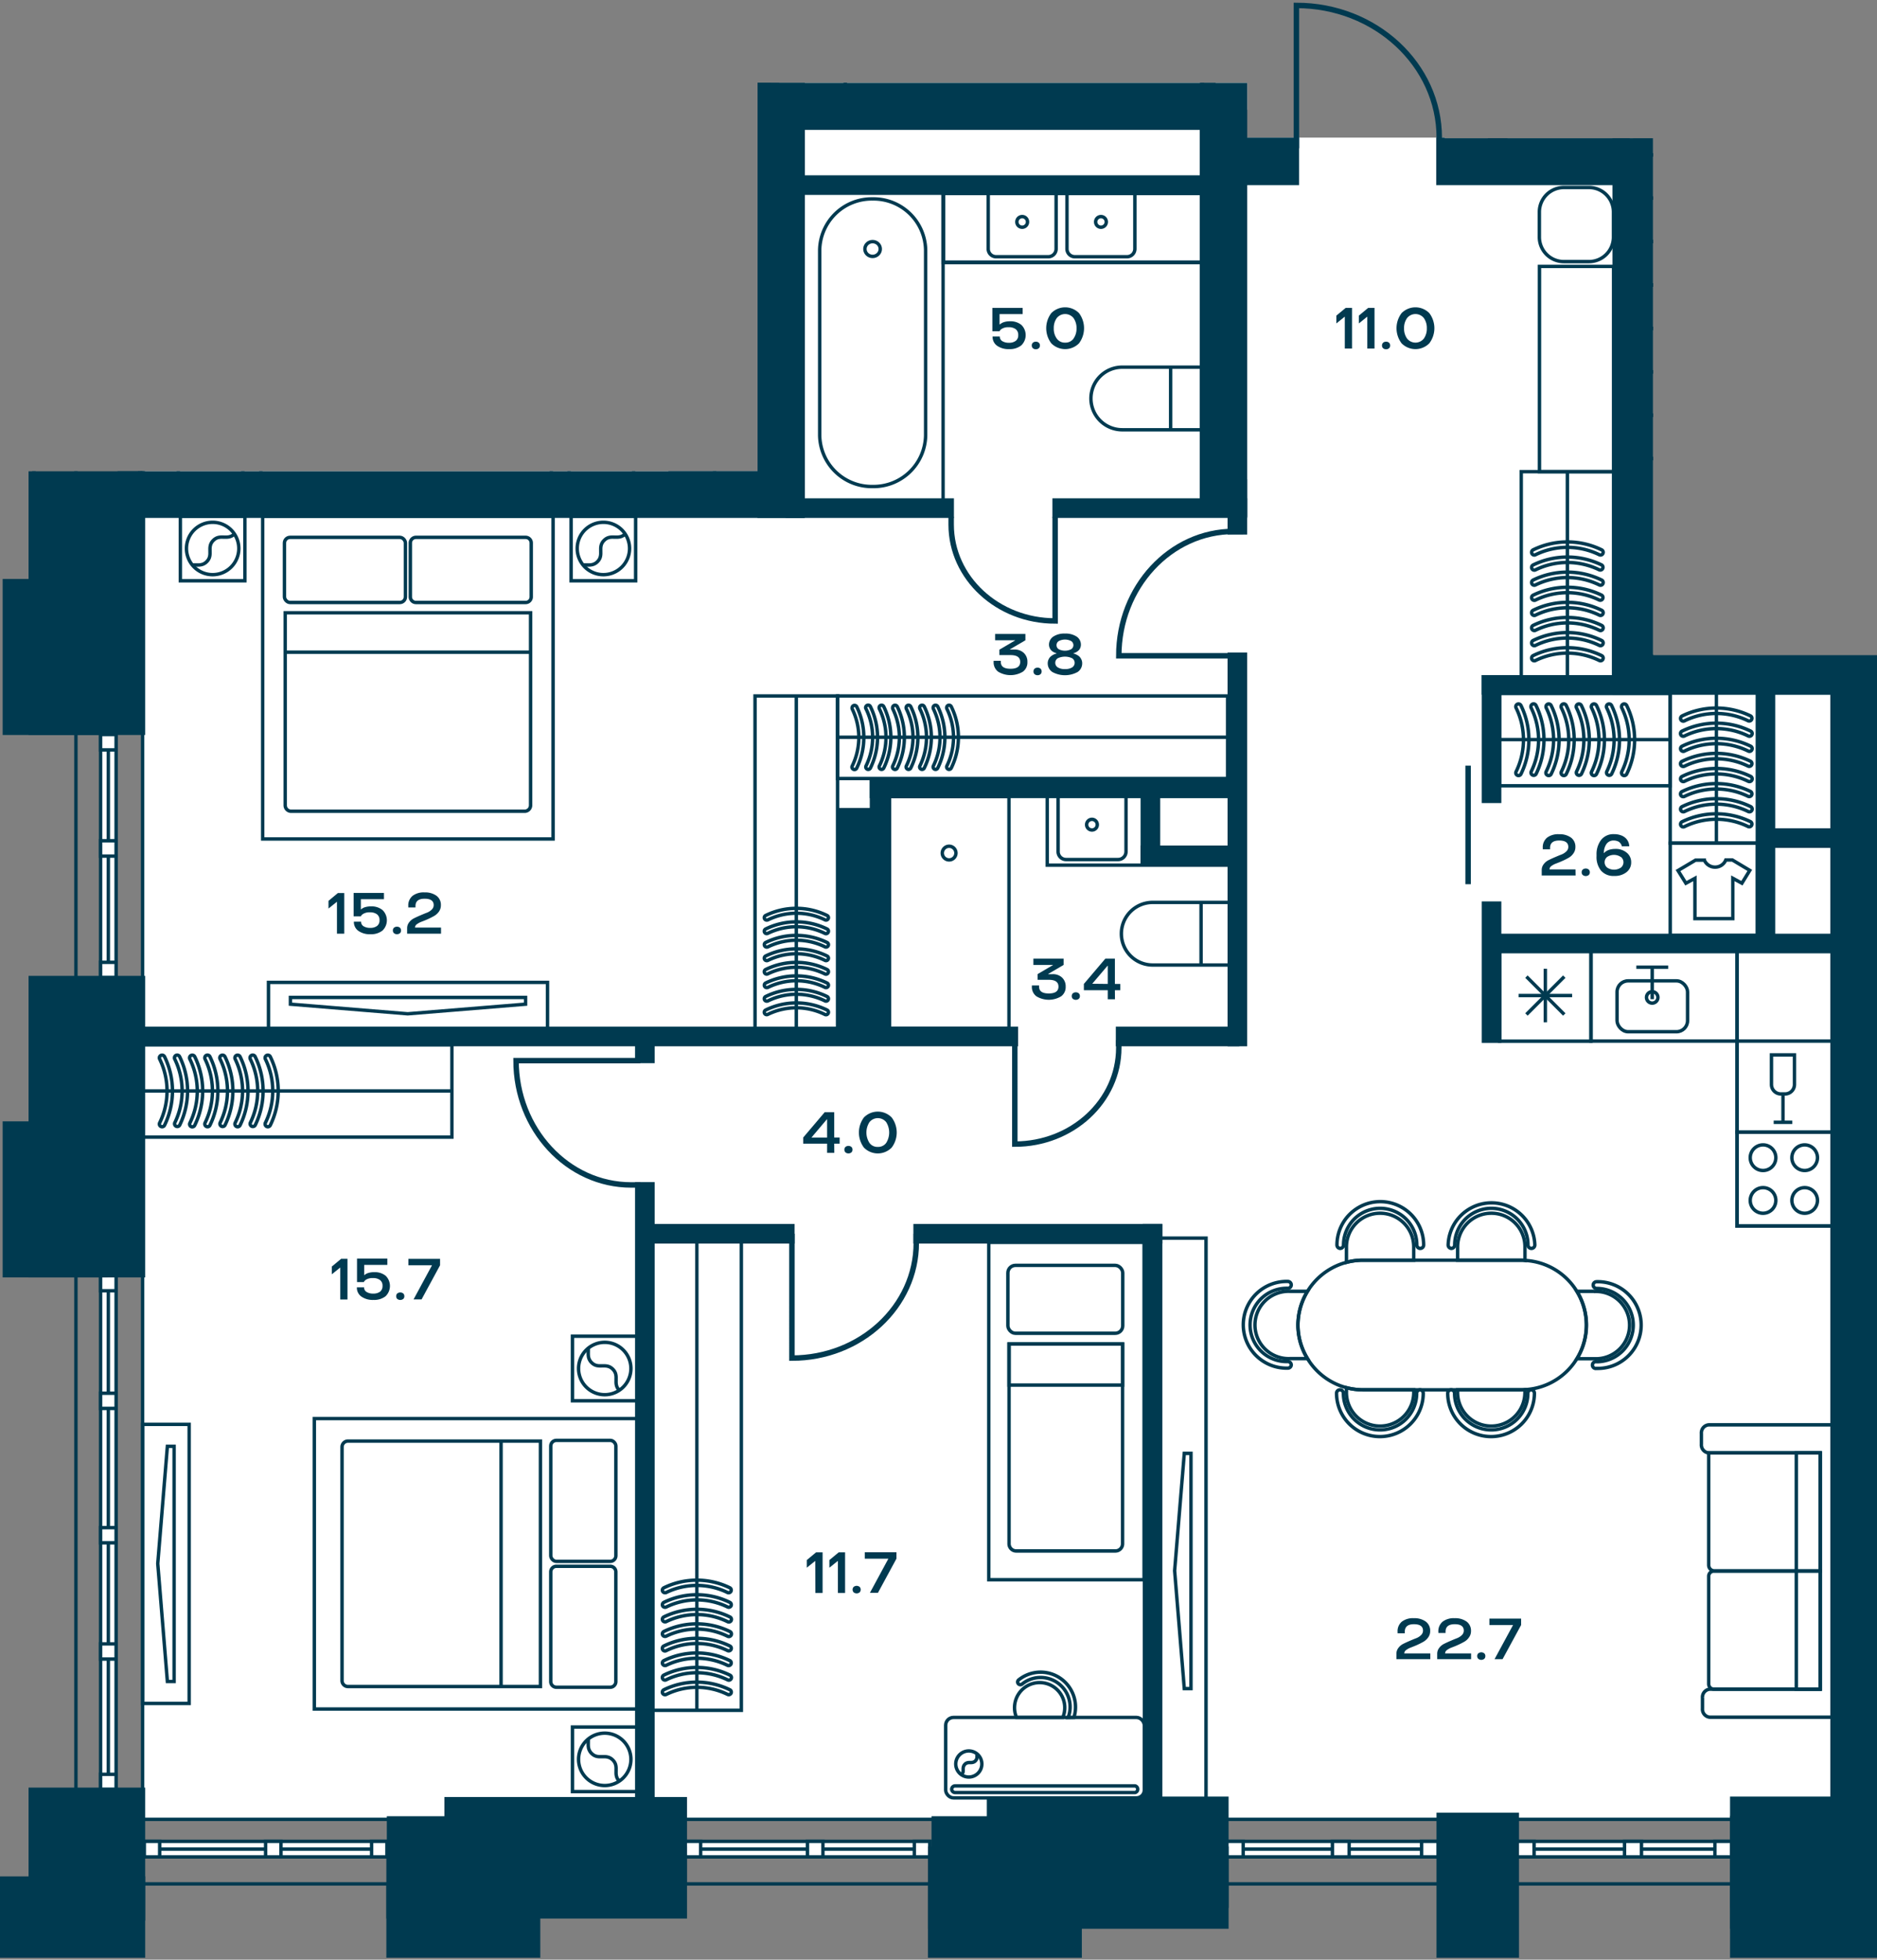 <svg id="Слой_1" data-name="Слой 1" xmlns="http://www.w3.org/2000/svg" xmlns:xlink="http://www.w3.org/1999/xlink" viewBox="0 0 549.92 574.02"><rect x="0" y="0" width="549.92" height="574.02" fill="#808080" stroke="none"/><defs><clipPath id="clip-path"><polygon points="371.26 0.14 371.26 24.28 221.95 24.28 221.95 138.05 0 138.05 0 573.88 549.92 573.88 549.92 191.91 484.27 191.91 484.27 40.49 423.31 40.49 423.31 0.14 371.26 0.14" fill="none"/></clipPath></defs><rect x="544.78" y="198.9" width="5.14" height="334.01" fill="#fff"/><polygon points="221.95 24.28 221.95 138.05 41.78 138.05 41.78 148.48 232.58 148.48 232.58 32.16 365.41 32.16 365.41 24.28 221.95 24.28" fill="#fff"/><polygon points="227.99 32.62 227.99 40.31 227.99 144.75 41.78 144.75 41.78 532.91 544.78 532.91 544.78 197.58 478.43 197.58 478.43 40.49 423.31 40.49 423.31 40.31 359.66 40.31 359.66 32.62 227.99 32.62" fill="#fff"/><g clip-path="url(#clip-path)"><line x1="22.24" y1="-632.46" x2="22.24" y2="572.42" fill="none" stroke="#003a50" stroke-miterlimit="10"/><line x1="41.78" y1="-632.46" x2="41.78" y2="572.42" fill="none" stroke="#003a50" stroke-miterlimit="10"/><line x1="18.83" y1="551.83" x2="1057.66" y2="551.83" fill="none" stroke="#003a50" stroke-miterlimit="10"/><line x1="18.83" y1="532.92" x2="1057.66" y2="532.92" fill="none" stroke="#003a50" stroke-miterlimit="10"/></g><rect x="200.74" y="539.37" width="71.67" height="4.55" fill="#fff"/><rect x="200.74" y="539.37" width="71.67" height="4.55" fill="none" stroke="#003a50" stroke-miterlimit="10"/><line x1="272.41" y1="541.64" x2="200.74" y2="541.64" fill="none" stroke="#003a50" stroke-miterlimit="10"/><rect x="267.88" y="539.37" width="4.53" height="4.55" fill="#fff"/><rect x="267.88" y="539.37" width="4.53" height="4.55" fill="none" stroke="#003a50" stroke-miterlimit="10"/><rect x="200.74" y="539.37" width="4.53" height="4.55" fill="#fff"/><rect x="200.74" y="539.37" width="4.53" height="4.55" fill="none" stroke="#003a50" stroke-miterlimit="10"/><rect x="236.57" y="539.37" width="4.53" height="4.55" fill="#fff"/><rect x="236.57" y="539.37" width="4.53" height="4.55" fill="none" stroke="#003a50" stroke-miterlimit="10"/><rect x="42.28" y="539.37" width="71.09" height="4.55" fill="#fff"/><rect x="42.28" y="539.37" width="71.09" height="4.55" fill="none" stroke="#003a50" stroke-miterlimit="10"/><line x1="113.37" y1="541.64" x2="42.28" y2="541.64" fill="none" stroke="#003a50" stroke-miterlimit="10"/><rect x="108.87" y="539.37" width="4.5" height="4.55" fill="#fff"/><rect x="108.87" y="539.37" width="4.5" height="4.55" fill="none" stroke="#003a50" stroke-miterlimit="10"/><rect x="42.28" y="539.37" width="4.49" height="4.55" fill="#fff"/><rect x="42.28" y="539.37" width="4.5" height="4.55" fill="none" stroke="#003a50" stroke-miterlimit="10"/><rect x="77.82" y="539.37" width="4.5" height="4.55" fill="#fff"/><rect x="77.82" y="539.37" width="4.5" height="4.55" fill="none" stroke="#003a50" stroke-miterlimit="10"/><rect x="444.49" y="539.37" width="62.92" height="4.55" fill="#fff"/><rect x="444.49" y="539.37" width="62.92" height="4.55" fill="none" stroke="#003a50" stroke-miterlimit="10"/><line x1="507.41" y1="541.64" x2="444.49" y2="541.64" fill="none" stroke="#003a50" stroke-miterlimit="10"/><rect x="502.43" y="539.37" width="4.97" height="4.55" fill="#fff"/><rect x="502.43" y="539.37" width="4.97" height="4.55" fill="none" stroke="#003a50" stroke-miterlimit="10"/><rect x="444.49" y="539.37" width="4.97" height="4.55" fill="#fff"/><rect x="444.49" y="539.37" width="4.97" height="4.55" fill="none" stroke="#003a50" stroke-miterlimit="10"/><rect x="475.95" y="539.37" width="4.97" height="4.55" fill="#fff"/><rect x="475.95" y="539.37" width="4.97" height="4.55" fill="none" stroke="#003a50" stroke-miterlimit="10"/><rect x="359.33" y="539.37" width="62.06" height="4.55" fill="#fff"/><rect x="359.33" y="539.37" width="62.06" height="4.55" fill="none" stroke="#003a50" stroke-miterlimit="10"/><line x1="421.4" y1="541.64" x2="359.33" y2="541.64" fill="none" stroke="#003a50" stroke-miterlimit="10"/><rect x="416.49" y="539.37" width="4.91" height="4.55" fill="#fff"/><rect x="416.49" y="539.37" width="4.91" height="4.55" fill="none" stroke="#003a50" stroke-miterlimit="10"/><rect x="359.33" y="539.37" width="4.9" height="4.55" fill="#fff"/><rect x="359.33" y="539.37" width="4.9" height="4.55" fill="none" stroke="#003a50" stroke-miterlimit="10"/><rect x="390.37" y="539.37" width="4.9" height="4.55" fill="#fff"/><rect x="390.37" y="539.37" width="4.9" height="4.55" fill="none" stroke="#003a50" stroke-miterlimit="10"/><rect x="29.47" y="215.16" width="4.55" height="71.22" fill="#fff"/><rect x="29.47" y="215.16" width="4.55" height="71.22" fill="none" stroke="#003a50" stroke-miterlimit="10"/><line x1="31.74" y1="215.16" x2="31.74" y2="286.39" fill="none" stroke="#003a50" stroke-miterlimit="10"/><rect x="29.47" y="215.16" width="4.55" height="4.5" fill="#fff"/><rect x="29.47" y="215.16" width="4.55" height="4.5" fill="none" stroke="#003a50" stroke-miterlimit="10"/><rect x="29.47" y="281.88" width="4.55" height="4.5" fill="#fff"/><rect x="29.47" y="281.88" width="4.55" height="4.5" fill="none" stroke="#003a50" stroke-miterlimit="10"/><rect x="29.47" y="246.27" width="4.55" height="4.5" fill="#fff"/><rect x="29.47" y="246.27" width="4.55" height="4.5" fill="none" stroke="#003a50" stroke-miterlimit="10"/><rect x="29.47" y="373.64" width="4.55" height="150.54" fill="#fff"/><rect x="29.47" y="373.64" width="4.55" height="150.54" fill="none" stroke="#003a50" stroke-miterlimit="10"/><line x1="31.74" y1="524.18" x2="31.74" y2="373.64" fill="none" stroke="#003a50" stroke-miterlimit="10"/><rect x="29.47" y="519.73" width="4.55" height="4.45" fill="#fff"/><rect x="29.47" y="519.73" width="4.55" height="4.45" fill="none" stroke="#003a50" stroke-miterlimit="10"/><rect x="29.47" y="447.47" width="4.55" height="4.45" fill="#fff"/><rect x="29.47" y="447.47" width="4.55" height="4.45" fill="none" stroke="#003a50" stroke-miterlimit="10"/><rect x="29.47" y="408.1" width="4.55" height="4.45" fill="#fff"/><rect x="29.47" y="408.1" width="4.55" height="4.45" fill="none" stroke="#003a50" stroke-miterlimit="10"/><rect x="29.47" y="373.64" width="4.55" height="4.45" fill="#fff"/><rect x="29.47" y="373.64" width="4.55" height="4.45" fill="none" stroke="#003a50" stroke-miterlimit="10"/><rect x="29.47" y="481.52" width="4.55" height="4.45" fill="#fff"/><rect x="29.47" y="481.52" width="4.55" height="4.45" fill="none" stroke="#003a50" stroke-miterlimit="10"/><g clip-path="url(#clip-path)"><path d="M392.62,365.68a1,1,0,0,0,1-1,10.74,10.74,0,0,1,21.48,0,1,1,0,0,0,2,0,12.7,12.7,0,0,0-25.4,0A1,1,0,0,0,392.62,365.68Z" fill="none" stroke="#003a50" stroke-miterlimit="10"/><path d="M416.06,407.1a1,1,0,0,0-1,1,10.74,10.74,0,0,1-21.48,0,1,1,0,1,0-2,0,12.7,12.7,0,0,0,25.4,0A1,1,0,0,0,416.06,407.1Z" fill="none" stroke="#003a50" stroke-miterlimit="10"/><path d="M425.19,365.68a1,1,0,0,0,1-1,10.74,10.74,0,0,1,21.48,0,1,1,0,1,0,2,0,12.7,12.7,0,0,0-25.39,0A1,1,0,0,0,425.19,365.68Z" fill="none" stroke="#003a50" stroke-miterlimit="10"/><path d="M448.63,407.1a1,1,0,0,0-1,1,10.74,10.74,0,0,1-21.48,0,1,1,0,1,0-2,0,12.7,12.7,0,1,0,25.4,0A1,1,0,0,0,448.63,407.1Z" fill="none" stroke="#003a50" stroke-miterlimit="10"/><path d="M466.77,376.4a1,1,0,0,0,1,1,10.74,10.74,0,0,1,0,21.48,1,1,0,1,0,0,1.95,12.7,12.7,0,1,0,0-25.39A1,1,0,0,0,466.77,376.4Z" fill="none" stroke="#003a50" stroke-miterlimit="10"/><path d="M378.31,399.83a1,1,0,0,0-1-1,10.74,10.74,0,1,1,0-21.47,1,1,0,0,0,0-2,12.7,12.7,0,1,0,0,25.39A1,1,0,0,0,378.31,399.83Z" fill="none" stroke="#003a50" stroke-miterlimit="10"/><path d="M404.35,355.37a9.88,9.88,0,0,0-9.87,9.84v4.55a18.55,18.55,0,0,1,4.78-.63h14.93v-3.92A9.87,9.87,0,0,0,404.35,355.37Z" fill="none" stroke="#003a50" stroke-miterlimit="10"/><path d="M394.48,406.48v1.07a9.86,9.86,0,1,0,19.71,0v-.44H399.26A20,20,0,0,1,394.48,406.48Z" fill="none" stroke="#003a50" stroke-miterlimit="10"/><path d="M436.92,355.37a9.88,9.88,0,0,0-9.87,9.84v3.92h18.73c.32,0,.66,0,1,.07v-4A9.85,9.85,0,0,0,436.92,355.37Z" fill="none" stroke="#003a50" stroke-miterlimit="10"/><path d="M446.76,407.05c-.32,0-.66.06-1,.06H427.05v.44a9.86,9.86,0,1,0,19.71,0Z" fill="none" stroke="#003a50" stroke-miterlimit="10"/><path d="M383.07,378.25h-5.22a9.86,9.86,0,1,0,0,19.71h5.22a18.71,18.71,0,0,1-2.8-9.84A18.92,18.92,0,0,1,383.07,378.25Z" fill="none" stroke="#003a50" stroke-miterlimit="10"/><path d="M467.22,378.25H462a18.92,18.92,0,0,1,2.8,9.87A18.71,18.71,0,0,1,462,398h5.25a9.86,9.86,0,1,0,0-19.71Z" fill="none" stroke="#003a50" stroke-miterlimit="10"/><path d="M445.78,369.13H399.26a18.55,18.55,0,0,0-4.78.63,19.06,19.06,0,0,0-14.21,18.36,18.71,18.71,0,0,0,2.8,9.84,19,19,0,0,0,11.41,8.52,20,20,0,0,0,4.78.63h46.52c.32,0,.66,0,1-.06a18.95,18.95,0,0,0,0-37.85C446.44,369.17,446.1,369.13,445.78,369.13Z" fill="none" stroke="#003a50" stroke-miterlimit="10"/></g><rect x="234.99" y="54.23" width="41.31" height="92.33" fill="none" stroke="#003a50" stroke-miterlimit="10"/><g clip-path="url(#clip-path)"><path d="M271.19,73.27v54.24a15.26,15.26,0,0,1-15.52,15h0a15.26,15.26,0,0,1-15.52-15V73.27a15.26,15.26,0,0,1,15.52-15h0A15.26,15.26,0,0,1,271.19,73.27Z" fill="none" stroke="#003a50" stroke-miterlimit="10"/><ellipse cx="255.65" cy="72.94" rx="2.25" ry="2.17" fill="none" stroke="#003a50" stroke-miterlimit="10"/><path d="M328.79,125.89H352V107.55H328.79a9.17,9.17,0,0,0,0,18.34Z" fill="none" stroke="#003a50" stroke-miterlimit="10"/></g><line x1="342.97" y1="107.55" x2="342.97" y2="125.89" fill="none" stroke="#003a50" stroke-miterlimit="10"/><g clip-path="url(#clip-path)"><path d="M332.49,72.9V57.1a2.31,2.31,0,0,0-2.3-2.31H314.91a2.31,2.31,0,0,0-2.31,2.31V72.9a2.3,2.3,0,0,0,2.31,2.3h15.28A2.3,2.3,0,0,0,332.49,72.9Z" fill="none" stroke="#003a50" stroke-miterlimit="10"/><path d="M322.54,66.56A1.56,1.56,0,1,0,321,65,1.56,1.56,0,0,0,322.54,66.56Z" fill="none" stroke="#003a50" stroke-miterlimit="10"/><path d="M309.42,72.9V57.1a2.31,2.31,0,0,0-2.3-2.31H291.84a2.31,2.31,0,0,0-2.31,2.31V72.9a2.3,2.3,0,0,0,2.31,2.3h15.28A2.3,2.3,0,0,0,309.42,72.9Z" fill="none" stroke="#003a50" stroke-miterlimit="10"/><path d="M299.48,66.56A1.56,1.56,0,1,0,297.92,65,1.55,1.55,0,0,0,299.48,66.56Z" fill="none" stroke="#003a50" stroke-miterlimit="10"/></g><rect x="276.38" y="56.6" width="77.35" height="20.25" fill="none" stroke="#003a50" stroke-miterlimit="10" stroke-width="1.14"/><rect x="339.72" y="362.67" width="13.62" height="164.62" fill="none" stroke="#003a50" stroke-miterlimit="10"/><polygon points="346.97 425.72 344.14 460.09 346.97 494.62 348.93 494.62 348.93 425.72 346.97 425.72" fill="none" stroke="#003a50" stroke-miterlimit="10"/><rect x="289.69" y="363.91" width="45.5" height="98.82" fill="none" stroke="#003a50" stroke-miterlimit="10"/><g clip-path="url(#clip-path)"><path d="M297.74,454.3h29.05a2.1,2.1,0,0,0,2.1-2.1V393.68H295.63V452.2A2.1,2.1,0,0,0,297.74,454.3Z" fill="none" stroke="#003a50" stroke-miterlimit="10"/></g><rect x="295.63" y="393.68" width="33.26" height="12.04" fill="none" stroke="#003a50" stroke-miterlimit="10"/><g clip-path="url(#clip-path)"><rect x="295.29" y="370.65" width="33.65" height="19.89" rx="2.2" fill="none" stroke="#003a50" stroke-miterlimit="10"/><rect x="549.28" y="362.94" width="45.5" height="98.82" fill="none" stroke="#003a50" stroke-miterlimit="10"/><rect x="196.33" y="28.79" width="26.08" height="109.58" fill="none" stroke="#003a50" stroke-miterlimit="10"/><path d="M200,125.25a.77.77,0,0,1-.34-1.46,22.06,22.06,0,0,1,19.37,0,.78.78,0,0,1,.35,1,.77.77,0,0,1-1,.35,20.53,20.53,0,0,0-18,0A.71.71,0,0,1,200,125.25Z" fill="none" stroke="#003a50" stroke-miterlimit="10"/><path d="M200,121a.77.77,0,0,1-.34-1.46,22.06,22.06,0,0,1,19.37,0,.78.78,0,0,1,.35,1,.77.77,0,0,1-1,.35,20.53,20.53,0,0,0-18,0A.71.71,0,0,1,200,121Z" fill="none" stroke="#003a50" stroke-miterlimit="10"/><path d="M200,116.72a.77.77,0,0,1-.69-.43.76.76,0,0,1,.35-1,22.06,22.06,0,0,1,19.37,0,.76.76,0,0,1,.35,1,.77.77,0,0,1-1,.36,20.44,20.44,0,0,0-18,0A.84.84,0,0,1,200,116.72Z" fill="none" stroke="#003a50" stroke-miterlimit="10"/><path d="M200,112.45a.77.77,0,0,1-.34-1.46,22.06,22.06,0,0,1,19.37,0,.78.78,0,0,1,.35,1,.77.77,0,0,1-1,.35,20.44,20.44,0,0,0-18,0A.84.84,0,0,1,200,112.45Z" fill="none" stroke="#003a50" stroke-miterlimit="10"/><path d="M200,108.18a.77.77,0,0,1-.34-1.46,22.06,22.06,0,0,1,19.37,0,.78.78,0,0,1,.35,1,.77.77,0,0,1-1,.35,20.53,20.53,0,0,0-18,0A.71.71,0,0,1,200,108.18Z" fill="none" stroke="#003a50" stroke-miterlimit="10"/><path d="M200,103.92a.77.77,0,0,1-.69-.43.76.76,0,0,1,.35-1,22.06,22.06,0,0,1,19.37,0,.76.76,0,0,1,.35,1,.77.77,0,0,1-1,.36,20.44,20.44,0,0,0-18,0A.84.84,0,0,1,200,103.92Z" fill="none" stroke="#003a50" stroke-miterlimit="10"/><path d="M200,129.52a.77.77,0,0,1-.69-.43.76.76,0,0,1,.35-1,22.06,22.06,0,0,1,19.37,0,.76.76,0,0,1,.35,1,.77.77,0,0,1-1,.36,20.44,20.44,0,0,0-18,0A.84.84,0,0,1,200,129.52Z" fill="none" stroke="#003a50" stroke-miterlimit="10"/><path d="M200,133.78a.77.77,0,0,1-.34-1.46,22.06,22.06,0,0,1,19.37,0,.78.78,0,0,1,.35,1,.76.76,0,0,1-1,.35,20.53,20.53,0,0,0-18,0A.71.71,0,0,1,200,133.78Z" fill="none" stroke="#003a50" stroke-miterlimit="10"/><line x1="209.37" y1="138.37" x2="209.37" y2="28.79" fill="none" stroke="#003a50" stroke-miterlimit="10"/></g><rect x="191.12" y="362.66" width="26.08" height="138.32" fill="none" stroke="#003a50" stroke-miterlimit="10"/><g clip-path="url(#clip-path)"><path d="M194.82,487.86a.76.76,0,0,1-.69-.43.77.77,0,0,1,.35-1,22,22,0,0,1,19.36,0,.77.77,0,0,1-.68,1.38,20.53,20.53,0,0,0-18,0A.64.64,0,0,1,194.82,487.86Z" fill="none" stroke="#003a50" stroke-miterlimit="10"/><path d="M194.82,483.6a.77.77,0,0,1-.34-1.46,22,22,0,0,1,19.36,0,.75.75,0,0,1,.35,1,.77.77,0,0,1-1,.36,20.44,20.44,0,0,0-18,0A.76.76,0,0,1,194.82,483.6Z" fill="none" stroke="#003a50" stroke-miterlimit="10"/><path d="M194.82,479.33a.76.76,0,0,1-.69-.43.77.77,0,0,1,.35-1,22,22,0,0,1,19.36,0,.77.77,0,1,1-.68,1.38,20.44,20.44,0,0,0-18,0A.76.76,0,0,1,194.82,479.33Z" fill="none" stroke="#003a50" stroke-miterlimit="10"/><path d="M194.82,475.06a.76.76,0,0,1-.69-.43.77.77,0,0,1,.35-1,22,22,0,0,1,19.36,0,.77.77,0,1,1-.68,1.38,20.53,20.53,0,0,0-18,0A.64.64,0,0,1,194.82,475.06Z" fill="none" stroke="#003a50" stroke-miterlimit="10"/><path d="M194.82,470.79a.77.77,0,0,1-.69-.42.78.78,0,0,1,.35-1,22,22,0,0,1,19.36,0,.77.77,0,0,1,.35,1,.76.76,0,0,1-1,.35,20.53,20.53,0,0,0-18,0A.64.64,0,0,1,194.82,470.79Z" fill="none" stroke="#003a50" stroke-miterlimit="10"/><path d="M194.82,466.53a.76.76,0,0,1-.69-.43.77.77,0,0,1,.35-1,22,22,0,0,1,19.36,0,.77.77,0,0,1-.68,1.38,20.53,20.53,0,0,0-18,0A.76.76,0,0,1,194.82,466.53Z" fill="none" stroke="#003a50" stroke-miterlimit="10"/><path d="M194.82,492.13a.77.77,0,0,1-.34-1.46,22,22,0,0,1,19.36,0,.77.77,0,1,1-.68,1.38,20.53,20.53,0,0,0-18,0A.64.64,0,0,1,194.82,492.13Z" fill="none" stroke="#003a50" stroke-miterlimit="10"/><path d="M194.82,496.4a.79.79,0,0,1-.7-.43.78.78,0,0,1,.36-1,22,22,0,0,1,19.36,0,.75.75,0,0,1,.35,1,.77.77,0,0,1-1,.36,20.44,20.44,0,0,0-18,0A.76.76,0,0,1,194.82,496.4Z" fill="none" stroke="#003a50" stroke-miterlimit="10"/></g><line x1="204.16" y1="500.99" x2="204.16" y2="361.38" fill="none" stroke="#003a50" stroke-miterlimit="10"/><g clip-path="url(#clip-path)"><rect x="247.65" y="-3.47" width="104.63" height="28.64" fill="none" stroke="#003a50" stroke-miterlimit="10"/><path d="M261.27.59a.84.84,0,0,1,.44-.76.77.77,0,0,1,1.07.38,25.13,25.13,0,0,1,2.32,10.64,25.15,25.15,0,0,1-2.32,10.63.78.78,0,0,1-1.07.38.86.86,0,0,1-.36-1.13,23.37,23.37,0,0,0,2.16-9.88A23.35,23.35,0,0,0,261.35,1,.83.83,0,0,1,261.27.59Z" fill="none" stroke="#003a50" stroke-miterlimit="10"/><path d="M265.69.59a.84.84,0,0,1,.45-.76.77.77,0,0,1,1.07.38,25.54,25.54,0,0,1,0,21.27.78.78,0,0,1-1.07.38.85.85,0,0,1-.36-1.13,23.37,23.37,0,0,0,2.16-9.88A23.35,23.35,0,0,0,265.78,1,.84.84,0,0,1,265.69.59Z" fill="none" stroke="#003a50" stroke-miterlimit="10"/><path d="M270.12.59a.84.84,0,0,1,.44-.76.77.77,0,0,1,1.07.38A25.13,25.13,0,0,1,274,10.85a25.15,25.15,0,0,1-2.32,10.63.78.78,0,0,1-1.07.38.86.86,0,0,1-.36-1.13,23.37,23.37,0,0,0,2.16-9.88A23.35,23.35,0,0,0,270.2,1,.83.83,0,0,1,270.12.59Z" fill="none" stroke="#003a50" stroke-miterlimit="10"/><path d="M274.54.59A.84.84,0,0,1,275-.17a.77.77,0,0,1,1.07.38,25.54,25.54,0,0,1,0,21.27.78.78,0,0,1-1.07.38.85.85,0,0,1-.36-1.13,23.37,23.37,0,0,0,2.16-9.88A23.35,23.35,0,0,0,274.63,1,.84.84,0,0,1,274.54.59Z" fill="none" stroke="#003a50" stroke-miterlimit="10"/><path d="M279,.59a.84.84,0,0,1,.44-.76.77.77,0,0,1,1.07.38,25.13,25.13,0,0,1,2.32,10.64,25.15,25.15,0,0,1-2.32,10.63.77.77,0,0,1-1.06.38.87.87,0,0,1-.37-1.13,23.37,23.37,0,0,0,2.16-9.88A23.35,23.35,0,0,0,279.05,1,.83.83,0,0,1,279,.59Z" fill="none" stroke="#003a50" stroke-miterlimit="10"/><path d="M283.39.59a.84.84,0,0,1,.45-.76.77.77,0,0,1,1.07.38,25.13,25.13,0,0,1,2.32,10.64,25.15,25.15,0,0,1-2.32,10.63.78.78,0,0,1-1.07.38.86.86,0,0,1-.36-1.13,23.37,23.37,0,0,0,2.16-9.88A23.35,23.35,0,0,0,283.48,1,.84.84,0,0,1,283.39.59Z" fill="none" stroke="#003a50" stroke-miterlimit="10"/><path d="M256.84.59a.84.84,0,0,1,.44-.76.79.79,0,0,1,1.08.38,25.54,25.54,0,0,1,0,21.27.78.78,0,0,1-1.07.38.87.87,0,0,1-.37-1.13,23.22,23.22,0,0,0,2.16-9.88A23.2,23.2,0,0,0,256.92,1,.83.83,0,0,1,256.84.59Z" fill="none" stroke="#003a50" stroke-miterlimit="10"/><path d="M252.41.59a.84.84,0,0,1,.45-.76.77.77,0,0,1,1.07.38,25.13,25.13,0,0,1,2.32,10.64,25.15,25.15,0,0,1-2.32,10.63.78.78,0,0,1-1.07.38.86.86,0,0,1-.36-1.13,23.37,23.37,0,0,0,2.16-9.88A23.35,23.35,0,0,0,252.5,1,.84.84,0,0,1,252.41.59Z" fill="none" stroke="#003a50" stroke-miterlimit="10"/></g><rect x="245.4" y="203.86" width="114.26" height="24.18" fill="none" stroke="#003a50" stroke-miterlimit="10"/><g clip-path="url(#clip-path)"><path d="M257.57,207.28a.71.71,0,0,1,1.35-.31,20.51,20.51,0,0,1,0,18,.71.71,0,0,1-1.28-.63,19,19,0,0,0,0-16.7A.71.71,0,0,1,257.57,207.28Z" fill="none" stroke="#003a50" stroke-miterlimit="10"/><path d="M261.52,207.28a.72.72,0,0,1,1.36-.31,20.51,20.51,0,0,1,0,18,.72.72,0,0,1-1,.32.7.7,0,0,1-.32-.95,19,19,0,0,0,0-16.7A.72.72,0,0,1,261.52,207.28Z" fill="none" stroke="#003a50" stroke-miterlimit="10"/><path d="M265.48,207.28a.73.73,0,0,1,.4-.64.72.72,0,0,1,.95.33,20.42,20.42,0,0,1,0,18,.71.71,0,0,1-1.28-.63,19,19,0,0,0,0-16.7A.71.71,0,0,1,265.48,207.28Z" fill="none" stroke="#003a50" stroke-miterlimit="10"/><path d="M269.44,207.28a.71.71,0,0,1,1.35-.31,20.51,20.51,0,0,1,0,18,.71.71,0,0,1-1.28-.63,19,19,0,0,0,0-16.7A.71.71,0,0,1,269.44,207.28Z" fill="none" stroke="#003a50" stroke-miterlimit="10"/><path d="M273.39,207.28a.73.73,0,0,1,.4-.64.72.72,0,0,1,.95.33,20.42,20.42,0,0,1,0,18,.71.71,0,0,1-1.28-.63,18.94,18.94,0,0,0,0-16.7A.88.88,0,0,1,273.39,207.28Z" fill="none" stroke="#003a50" stroke-miterlimit="10"/><path d="M277.35,207.28a.73.73,0,0,1,.4-.64.72.72,0,0,1,.95.33,20.42,20.42,0,0,1,0,18,.71.71,0,0,1-1.28-.63,19,19,0,0,0,0-16.7A.71.71,0,0,1,277.35,207.28Z" fill="none" stroke="#003a50" stroke-miterlimit="10"/><path d="M253.61,207.28a.73.73,0,0,1,.4-.64.72.72,0,0,1,1,.33,20.42,20.42,0,0,1,0,18,.71.71,0,0,1-1.28-.63,19,19,0,0,0,0-16.7A.71.71,0,0,1,253.61,207.28Z" fill="none" stroke="#003a50" stroke-miterlimit="10"/><path d="M249.65,207.28A.72.72,0,0,1,251,207a20.51,20.51,0,0,1,0,18,.72.72,0,0,1-1,.32.7.7,0,0,1-.32-.95,19,19,0,0,0,0-16.7A.72.72,0,0,1,249.65,207.28Z" fill="none" stroke="#003a50" stroke-miterlimit="10"/></g><line x1="245.4" y1="215.95" x2="359.66" y2="215.95" fill="none" stroke="#003a50" stroke-miterlimit="10"/><rect x="221.21" y="203.86" width="24.18" height="97.61" fill="none" stroke="#003a50" stroke-miterlimit="10"/><g clip-path="url(#clip-path)"><path d="M224.64,289.29a.7.7,0,0,1-.64-.4.71.71,0,0,1,.32-.95,20.51,20.51,0,0,1,18,0,.71.71,0,1,1-.62,1.28,19,19,0,0,0-16.71,0A.7.7,0,0,1,224.64,289.29Z" fill="none" stroke="#003a50" stroke-miterlimit="10"/><path d="M224.64,285.34a.71.71,0,0,1-.32-1.35,20.42,20.42,0,0,1,18,0,.71.71,0,0,1,.33.95.72.72,0,0,1-1,.33,19,19,0,0,0-16.71,0A.87.87,0,0,1,224.64,285.34Z" fill="none" stroke="#003a50" stroke-miterlimit="10"/><path d="M224.64,281.38a.71.71,0,0,1-.32-1.35,20.42,20.42,0,0,1,18,0,.71.71,0,1,1-.62,1.28,19,19,0,0,0-16.71,0A.7.7,0,0,1,224.64,281.38Z" fill="none" stroke="#003a50" stroke-miterlimit="10"/><path d="M224.64,277.42a.7.7,0,0,1-.64-.4.71.71,0,0,1,.32-.95,20.51,20.51,0,0,1,18,0,.71.71,0,1,1-.62,1.28,19,19,0,0,0-16.71,0A.7.7,0,0,1,224.64,277.42Z" fill="none" stroke="#003a50" stroke-miterlimit="10"/><path d="M224.64,273.47a.71.71,0,0,1-.32-1.35,20.42,20.42,0,0,1,18,0,.71.71,0,0,1,.33.95.72.72,0,0,1-1,.33,19,19,0,0,0-16.71,0A.87.87,0,0,1,224.64,273.47Z" fill="none" stroke="#003a50" stroke-miterlimit="10"/><path d="M224.64,269.51a.71.71,0,0,1-.32-1.35,20.42,20.42,0,0,1,18,0,.71.71,0,1,1-.62,1.28,19,19,0,0,0-16.71,0A.7.7,0,0,1,224.64,269.51Z" fill="none" stroke="#003a50" stroke-miterlimit="10"/><path d="M224.64,293.25a.71.71,0,0,1-.32-1.35,20.42,20.42,0,0,1,18,0,.71.71,0,1,1-.62,1.28,19,19,0,0,0-16.71,0A.7.7,0,0,1,224.64,293.25Z" fill="none" stroke="#003a50" stroke-miterlimit="10"/><path d="M224.64,297.21a.71.71,0,0,1-.32-1.35,20.42,20.42,0,0,1,18,0,.71.71,0,0,1,.33.95.72.72,0,0,1-1,.33,19,19,0,0,0-16.71,0A.87.87,0,0,1,224.64,297.21Z" fill="none" stroke="#003a50" stroke-miterlimit="10"/></g><line x1="233.3" y1="301.46" x2="233.3" y2="203.86" fill="none" stroke="#003a50" stroke-miterlimit="10"/><rect x="41.93" y="306.03" width="90.47" height="27.05" fill="none" stroke="#003a50" stroke-miterlimit="10"/><g clip-path="url(#clip-path)"><path d="M55.54,309.87a.8.8,0,0,1,1.52-.35,22.88,22.88,0,0,1,0,20.08A.79.79,0,0,1,56,330a.78.78,0,0,1-.36-1.06,21.27,21.27,0,0,0,0-18.68A.76.76,0,0,1,55.54,309.87Z" fill="none" stroke="#003a50" stroke-miterlimit="10"/><path d="M60,309.87a.79.79,0,0,1,1.51-.35,22.88,22.88,0,0,1,0,20.08.78.78,0,0,1-1.06.36.79.79,0,0,1-.37-1.06,21.27,21.27,0,0,0,0-18.68A.74.74,0,0,1,60,309.87Z" fill="none" stroke="#003a50" stroke-miterlimit="10"/><path d="M64.39,309.87a.8.8,0,0,1,1.52-.35,22.88,22.88,0,0,1,0,20.08.8.8,0,0,1-1.43-.7,21.27,21.27,0,0,0,0-18.68A.76.76,0,0,1,64.39,309.87Z" fill="none" stroke="#003a50" stroke-miterlimit="10"/><path d="M68.82,309.87a.8.8,0,0,1,.44-.72.81.81,0,0,1,1.08.37,22.88,22.88,0,0,1,0,20.08.8.8,0,0,1-1.44-.7,21.27,21.27,0,0,0,0-18.68A.74.74,0,0,1,68.82,309.87Z" fill="none" stroke="#003a50" stroke-miterlimit="10"/><path d="M73.25,309.87a.79.79,0,0,1,1.51-.35,22.88,22.88,0,0,1,0,20.08.8.8,0,0,1-1.43-.7,21.27,21.27,0,0,0,0-18.68A.74.74,0,0,1,73.25,309.87Z" fill="none" stroke="#003a50" stroke-miterlimit="10"/><path d="M77.67,309.87a.8.8,0,0,1,.44-.72.81.81,0,0,1,1.08.37,22.88,22.88,0,0,1,0,20.08.8.8,0,0,1-1.44-.7,21.27,21.27,0,0,0,0-18.68A.74.74,0,0,1,77.67,309.87Z" fill="none" stroke="#003a50" stroke-miterlimit="10"/><path d="M51.12,309.87a.79.79,0,0,1,1.51-.35,22.88,22.88,0,0,1,0,20.08.8.8,0,0,1-1.43-.7,21.27,21.27,0,0,0,0-18.68A.74.74,0,0,1,51.12,309.87Z" fill="none" stroke="#003a50" stroke-miterlimit="10"/><path d="M46.69,309.87a.8.8,0,0,1,1.52-.35,22.88,22.88,0,0,1,0,20.08.79.79,0,0,1-1.07.36.78.78,0,0,1-.36-1.06,21.27,21.27,0,0,0,0-18.68A.76.76,0,0,1,46.69,309.87Z" fill="none" stroke="#003a50" stroke-miterlimit="10"/></g><line x1="41.93" y1="319.56" x2="132.4" y2="319.56" fill="none" stroke="#003a50" stroke-miterlimit="10"/><g clip-path="url(#clip-path)"><path d="M337.71,282.67h23.21V264.33H337.71a9.17,9.17,0,1,0,0,18.34Z" fill="none" stroke="#003a50" stroke-miterlimit="10"/></g><line x1="351.89" y1="264.33" x2="351.89" y2="282.67" fill="none" stroke="#003a50" stroke-miterlimit="10"/><g clip-path="url(#clip-path)"><path d="M310,249.46V233.67a2.31,2.31,0,0,1,2.31-2.31h15.28a2.31,2.31,0,0,1,2.31,2.31v15.79a2.32,2.32,0,0,1-2.31,2.31H312.28A2.32,2.32,0,0,1,310,249.46Z" fill="none" stroke="#003a50" stroke-miterlimit="10"/><path d="M319.92,243.12a1.56,1.56,0,1,1,1.56-1.55A1.55,1.55,0,0,1,319.92,243.12Z" fill="none" stroke="#003a50" stroke-miterlimit="10"/></g><rect x="306.82" y="233.17" width="54.71" height="20.25" fill="none" stroke="#003a50" stroke-miterlimit="10"/><rect x="260.61" y="233.34" width="35" height="67.89" fill="none" stroke="#003a50" stroke-miterlimit="10"/><g clip-path="url(#clip-path)"><path d="M276.07,249.88a2,2,0,1,0,2-2A2,2,0,0,0,276.07,249.88Z" fill="none" stroke="#003a50" stroke-miterlimit="10"/><rect x="52.25" y="119.77" width="18.91" height="18.91" fill="none" stroke="#003a50" stroke-miterlimit="10"/><path d="M67.13,123.8a7.67,7.67,0,1,0,0,10.85A7.68,7.68,0,0,0,67.13,123.8Z" fill="none" stroke="#003a50" stroke-miterlimit="10"/><path d="M67.65,124.38c-1.41.14-2.85-.4-4.23,1-2,2,.12,4.18-1.91,6.21s-4.19-.11-6.22,1.92" fill="none" stroke="#003a50" stroke-miterlimit="10"/><rect x="166.73" y="119.77" width="18.91" height="18.91" fill="none" stroke="#003a50" stroke-miterlimit="10"/><path d="M181.61,123.8a7.67,7.67,0,1,0,0,10.85A7.68,7.68,0,0,0,181.61,123.8Z" fill="none" stroke="#003a50" stroke-miterlimit="10"/><path d="M182.13,124.38c-1.42.14-2.85-.4-4.23,1-2,2,.12,4.18-1.91,6.21s-4.19-.11-6.22,1.92" fill="none" stroke="#003a50" stroke-miterlimit="10"/><rect x="76.43" y="44.14" width="85.08" height="94.54" fill="none" stroke="#003a50" stroke-miterlimit="10"/><path d="M153.18,52.26H84.77A1.74,1.74,0,0,0,83,54v56.4h71.89V54A1.74,1.74,0,0,0,153.18,52.26Z" fill="none" stroke="#003a50" stroke-miterlimit="10"/><path d="M116.61,113.41H84.47a1.64,1.64,0,0,0-1.64,1.65v15.77a1.64,1.64,0,0,0,1.64,1.65h32.14a1.65,1.65,0,0,0,1.65-1.65V115.06A1.65,1.65,0,0,0,116.61,113.41Z" fill="none" stroke="#003a50" stroke-miterlimit="10"/><rect x="119.7" y="113.41" width="35.44" height="19.08" rx="1.65" fill="none" stroke="#003a50" stroke-miterlimit="10"/></g><rect x="167.32" y="151.21" width="18.91" height="18.91" fill="none" stroke="#003a50" stroke-miterlimit="10"/><g clip-path="url(#clip-path)"><path d="M171.35,166.08a7.67,7.67,0,1,0,0-10.84A7.68,7.68,0,0,0,171.35,166.08Z" fill="none" stroke="#003a50" stroke-miterlimit="10"/><path d="M170.83,165.51c1.41-.14,2.85.4,4.23-1,2-2-.12-4.18,1.91-6.22s4.19.12,6.22-1.91" fill="none" stroke="#003a50" stroke-miterlimit="10"/></g><rect x="52.84" y="151.21" width="18.91" height="18.91" fill="none" stroke="#003a50" stroke-miterlimit="10"/><g clip-path="url(#clip-path)"><path d="M56.87,166.08a7.67,7.67,0,1,0,0-10.84A7.68,7.68,0,0,0,56.87,166.08Z" fill="none" stroke="#003a50" stroke-miterlimit="10"/><path d="M56.35,165.51c1.42-.14,2.85.4,4.23-1,2-2-.12-4.18,1.91-6.22s4.19.12,6.22-1.91" fill="none" stroke="#003a50" stroke-miterlimit="10"/></g><rect x="76.96" y="151.21" width="85.08" height="94.54" fill="none" stroke="#003a50" stroke-miterlimit="10"/><g clip-path="url(#clip-path)"><path d="M85.29,237.63h68.42a1.74,1.74,0,0,0,1.74-1.74v-56.4H83.56v56.4A1.73,1.73,0,0,0,85.29,237.63Z" fill="none" stroke="#003a50" stroke-miterlimit="10"/><path d="M121.87,176.48H154a1.64,1.64,0,0,0,1.64-1.65V159.05A1.64,1.64,0,0,0,154,157.4H121.87a1.65,1.65,0,0,0-1.65,1.65v15.78A1.65,1.65,0,0,0,121.87,176.48Z" fill="none" stroke="#003a50" stroke-miterlimit="10"/><rect x="83.34" y="157.4" width="35.44" height="19.08" rx="1.65" fill="none" stroke="#003a50" stroke-miterlimit="10"/></g><line x1="83.34" y1="191.04" x2="155.66" y2="191.04" fill="none" stroke="#003a50" stroke-miterlimit="10"/><rect x="167.72" y="505.88" width="18.91" height="18.91" fill="none" stroke="#003a50" stroke-miterlimit="10"/><g clip-path="url(#clip-path)"><path d="M171.75,509.92a7.67,7.67,0,1,0,10.85,0A7.67,7.67,0,0,0,171.75,509.92Z" fill="none" stroke="#003a50" stroke-miterlimit="10"/><path d="M172.33,509.4c.14,1.41-.4,2.84,1,4.22,2,2,4.18-.12,6.21,1.91s-.11,4.19,1.92,6.22" fill="none" stroke="#003a50" stroke-miterlimit="10"/></g><rect x="167.72" y="391.4" width="18.91" height="18.91" fill="none" stroke="#003a50" stroke-miterlimit="10"/><g clip-path="url(#clip-path)"><path d="M171.75,395.44a7.67,7.67,0,1,0,10.85,0A7.67,7.67,0,0,0,171.75,395.44Z" fill="none" stroke="#003a50" stroke-miterlimit="10"/><path d="M172.33,394.92c.14,1.41-.4,2.84,1,4.22,2,2,4.18-.12,6.21,1.91s-.11,4.19,1.92,6.22" fill="none" stroke="#003a50" stroke-miterlimit="10"/></g><rect x="92.09" y="415.52" width="94.54" height="85.08" fill="none" stroke="#003a50" stroke-miterlimit="10"/><g clip-path="url(#clip-path)"><path d="M100.21,423.86v68.41a1.73,1.73,0,0,0,1.73,1.74h56.4V422.12h-56.4A1.73,1.73,0,0,0,100.21,423.86Z" fill="none" stroke="#003a50" stroke-miterlimit="10"/><path d="M161.36,460.44v32.13a1.65,1.65,0,0,0,1.65,1.65h15.77a1.65,1.65,0,0,0,1.65-1.65V460.44a1.65,1.65,0,0,0-1.65-1.65H163A1.65,1.65,0,0,0,161.36,460.44Z" fill="none" stroke="#003a50" stroke-miterlimit="10"/><rect x="161.36" y="421.91" width="19.08" height="35.44" rx="1.65" fill="none" stroke="#003a50" stroke-miterlimit="10"/></g><line x1="146.8" y1="421.91" x2="146.8" y2="494.22" fill="none" stroke="#003a50" stroke-miterlimit="10"/><rect x="41.8" y="417.22" width="13.62" height="81.75" fill="none" stroke="#003a50" stroke-miterlimit="10"/><polygon points="49.04 423.65 46.22 458.01 49.04 492.54 51.01 492.54 51.01 423.65 49.04 423.65" fill="none" stroke="#003a50" stroke-miterlimit="10"/><rect x="439.33" y="203.12" width="50" height="27.05" fill="none" stroke="#003a50" stroke-miterlimit="10"/><g clip-path="url(#clip-path)"><path d="M452.94,207a.8.8,0,0,1,1.52-.35,22.88,22.88,0,0,1,0,20.08.79.79,0,0,1-1.07.36A.78.78,0,0,1,453,226a21.27,21.27,0,0,0,0-18.68A.76.76,0,0,1,452.94,207Z" fill="none" stroke="#003a50" stroke-miterlimit="10"/><path d="M457.37,207a.79.79,0,0,1,1.51-.35,22.88,22.88,0,0,1,0,20.08.78.78,0,0,1-1.06.36.79.79,0,0,1-.37-1.06,21.27,21.27,0,0,0,0-18.68A.74.74,0,0,1,457.37,207Z" fill="none" stroke="#003a50" stroke-miterlimit="10"/><path d="M461.79,207a.8.8,0,0,1,1.52-.35,22.88,22.88,0,0,1,0,20.08.8.8,0,0,1-1.43-.7,21.27,21.27,0,0,0,0-18.68A.76.76,0,0,1,461.79,207Z" fill="none" stroke="#003a50" stroke-miterlimit="10"/><path d="M466.22,207a.8.8,0,0,1,.44-.72.81.81,0,0,1,1.08.37,22.88,22.88,0,0,1,0,20.08.8.8,0,0,1-1.44-.7,21.27,21.27,0,0,0,0-18.68A.74.74,0,0,1,466.22,207Z" fill="none" stroke="#003a50" stroke-miterlimit="10"/><path d="M470.64,207a.8.8,0,0,1,1.52-.35,22.88,22.88,0,0,1,0,20.08.8.8,0,0,1-1.43-.7,21.27,21.27,0,0,0,0-18.68A.76.76,0,0,1,470.64,207Z" fill="none" stroke="#003a50" stroke-miterlimit="10"/><path d="M475.07,207a.8.8,0,0,1,.44-.72.81.81,0,0,1,1.08.37,22.88,22.88,0,0,1,0,20.08.8.8,0,0,1-1.44-.7,21.27,21.27,0,0,0,0-18.68A.74.74,0,0,1,475.07,207Z" fill="none" stroke="#003a50" stroke-miterlimit="10"/><path d="M448.52,207a.79.79,0,0,1,1.51-.35,22.88,22.88,0,0,1,0,20.08.8.8,0,0,1-1.43-.7,21.27,21.27,0,0,0,0-18.68A.74.74,0,0,1,448.52,207Z" fill="none" stroke="#003a50" stroke-miterlimit="10"/><path d="M444.09,207a.8.8,0,0,1,1.52-.35,22.88,22.88,0,0,1,0,20.08.79.79,0,0,1-1.07.36.78.78,0,0,1-.36-1.06,21.27,21.27,0,0,0,0-18.68A.76.76,0,0,1,444.09,207Z" fill="none" stroke="#003a50" stroke-miterlimit="10"/></g><line x1="439.33" y1="216.64" x2="489.33" y2="216.64" fill="none" stroke="#003a50" stroke-miterlimit="10"/><rect x="489.33" y="196.97" width="27.05" height="50" fill="none" stroke="#003a50" stroke-miterlimit="10"/><g clip-path="url(#clip-path)"><path d="M493.17,233.36a.79.79,0,0,1-.35-1.51,22.88,22.88,0,0,1,20.08,0,.8.8,0,0,1-.7,1.43,21.27,21.27,0,0,0-18.68,0A.74.74,0,0,1,493.17,233.36Z" fill="none" stroke="#003a50" stroke-miterlimit="10"/><path d="M493.17,228.94a.8.8,0,0,1-.72-.44.81.81,0,0,1,.37-1.08,22.88,22.88,0,0,1,20.08,0,.8.8,0,0,1-.7,1.44,21.27,21.27,0,0,0-18.68,0A.74.74,0,0,1,493.17,228.94Z" fill="none" stroke="#003a50" stroke-miterlimit="10"/><path d="M493.17,224.51a.79.79,0,0,1-.35-1.51,22.88,22.88,0,0,1,20.08,0,.8.8,0,0,1-.7,1.43,21.27,21.27,0,0,0-18.68,0A.74.74,0,0,1,493.17,224.51Z" fill="none" stroke="#003a50" stroke-miterlimit="10"/><path d="M493.17,220.09a.8.8,0,0,1-.35-1.52,22.88,22.88,0,0,1,20.08,0,.79.79,0,0,1,.36,1.07.78.78,0,0,1-1.06.36,21.27,21.27,0,0,0-18.68,0A.76.76,0,0,1,493.17,220.09Z" fill="none" stroke="#003a50" stroke-miterlimit="10"/><path d="M493.17,215.66a.79.79,0,0,1-.35-1.51,22.88,22.88,0,0,1,20.08,0,.78.78,0,0,1,.36,1.06.79.79,0,0,1-1.06.37,21.27,21.27,0,0,0-18.68,0A.74.74,0,0,1,493.17,215.66Z" fill="none" stroke="#003a50" stroke-miterlimit="10"/><path d="M493.17,211.24a.8.8,0,0,1-.35-1.52,22.88,22.88,0,0,1,20.08,0,.8.8,0,0,1-.7,1.43,21.27,21.27,0,0,0-18.68,0A.76.76,0,0,1,493.17,211.24Z" fill="none" stroke="#003a50" stroke-miterlimit="10"/><path d="M493.17,237.79a.8.8,0,0,1-.72-.44.81.81,0,0,1,.37-1.08,22.88,22.88,0,0,1,20.08,0,.8.8,0,0,1-.7,1.44,21.27,21.27,0,0,0-18.68,0A.74.74,0,0,1,493.17,237.79Z" fill="none" stroke="#003a50" stroke-miterlimit="10"/><path d="M493.17,242.22a.8.8,0,0,1-.35-1.52,22.88,22.88,0,0,1,20.08,0,.8.8,0,0,1-.7,1.43,21.27,21.27,0,0,0-18.68,0A.76.76,0,0,1,493.17,242.22Z" fill="none" stroke="#003a50" stroke-miterlimit="10"/></g><line x1="502.86" y1="246.98" x2="502.86" y2="196.97" fill="none" stroke="#003a50" stroke-miterlimit="10"/><g clip-path="url(#clip-path)"><rect x="549.43" y="319" width="27.05" height="41.11" fill="none" stroke="#003a50" stroke-miterlimit="10"/><path d="M502.5,254a3.37,3.37,0,0,0,3.12-2.1h1.93l5.1,3.05-2.31,3.76-2.66-1.45v11.82h-11.1V257.27l-2.65,1.45L491.62,255l5.14-3.05h2.57A3.43,3.43,0,0,0,502.5,254Z" fill="none" stroke="#003a50" stroke-miterlimit="10"/></g><rect x="489.34" y="246.98" width="25.59" height="27.05" fill="none" stroke="#003a50" stroke-miterlimit="10"/><g clip-path="url(#clip-path)"><rect x="549.43" y="291.95" width="27.05" height="27.05" fill="none" stroke="#003a50" stroke-miterlimit="10"/><path d="M502.28,460.13h31V425.58H500.61v32.88A1.67,1.67,0,0,0,502.28,460.13Z" fill="none" stroke="#003a50" stroke-miterlimit="10"/><path d="M502.11,494.77h31.15V460.21H502.11a1.5,1.5,0,0,0-1.5,1.49v31.57A1.5,1.5,0,0,0,502.11,494.77Z" fill="none" stroke="#003a50" stroke-miterlimit="10"/><path d="M500.61,425.58a2.36,2.36,0,0,1-2.14-2.52v-3.18a2.36,2.36,0,0,1,2.14-2.52H537V503H500.93a2.35,2.35,0,0,1-2.14-2.52v-3.18a2.35,2.35,0,0,1,2.14-2.51h32.34V425.58Z" fill="none" stroke="#003a50" stroke-miterlimit="10"/></g><rect x="526.28" y="425.58" width="6.98" height="69.19" fill="none" stroke="#003a50" stroke-miterlimit="10"/><rect x="78.66" y="287.76" width="81.75" height="13.62" fill="none" stroke="#003a50" stroke-miterlimit="10"/><polygon points="85.09 294.14 119.45 296.96 153.98 294.14 153.98 292.17 85.09 292.17 85.09 294.14" fill="none" stroke="#003a50" stroke-miterlimit="10"/><g clip-path="url(#clip-path)"><rect x="199.68" y="-3.47" width="28.12" height="28.12" fill="none" stroke="#003a50" stroke-miterlimit="10"/><rect x="200.37" y="-3.47" width="47.28" height="31.2" fill="none" stroke="#003a50" stroke-miterlimit="10"/></g><rect x="508.93" y="304.95" width="28.24" height="26.69" fill="none" stroke="#003a50" stroke-miterlimit="10"/><g clip-path="url(#clip-path)"><path d="M519,317.67V309h6.74v8.66a2.77,2.77,0,0,1-2.77,2.78h-1.19A2.77,2.77,0,0,1,519,317.67Z" fill="none" stroke="#003a50" stroke-miterlimit="10"/></g><polyline points="525.11 328.74 522.38 328.74 519.65 328.74" fill="none" stroke="#003a50" stroke-miterlimit="10"/><line x1="522.38" y1="320.45" x2="522.38" y2="328.74" fill="none" stroke="#003a50" stroke-miterlimit="10"/><rect x="508.93" y="331.64" width="28.24" height="27.5" fill="none" stroke="#003a50" stroke-miterlimit="10"/><g clip-path="url(#clip-path)"><path d="M516.53,335.36a3.75,3.75,0,1,0,3.75,3.75A3.74,3.74,0,0,0,516.53,335.36Z" fill="none" stroke="#003a50" stroke-miterlimit="10"/><path d="M516.53,347.88a3.75,3.75,0,1,0,3.75,3.74A3.74,3.74,0,0,0,516.53,347.88Z" fill="none" stroke="#003a50" stroke-miterlimit="10"/><path d="M528.73,335.36a3.75,3.75,0,1,0,3.75,3.75A3.75,3.75,0,0,0,528.73,335.36Z" fill="none" stroke="#003a50" stroke-miterlimit="10"/><path d="M528.73,347.88a3.75,3.75,0,1,0,3.75,3.74A3.75,3.75,0,0,0,528.73,347.88Z" fill="none" stroke="#003a50" stroke-miterlimit="10"/></g><polyline points="488.74 283.31 484.07 283.31 479.41 283.31" fill="none" stroke="#003a50" stroke-miterlimit="10"/><line x1="484.06" y1="292.67" x2="484.06" y2="283.31" fill="none" stroke="#003a50" stroke-miterlimit="10"/><g clip-path="url(#clip-path)"><rect x="473.76" y="287.31" width="20.66" height="14.9" rx="3.24" fill="none" stroke="#003a50" stroke-miterlimit="10"/><path d="M484.06,293.83a1.67,1.67,0,1,0-1.67-1.67A1.67,1.67,0,0,0,484.06,293.83Z" fill="none" stroke="#003a50" stroke-miterlimit="10"/></g><rect x="439.38" y="278.24" width="26.74" height="26.74" fill="none" stroke="#003a50" stroke-miterlimit="10"/><line x1="444.91" y1="291.61" x2="460.6" y2="291.61" fill="none" stroke="#003a50" stroke-miterlimit="10"/><line x1="452.75" y1="283.77" x2="452.75" y2="299.46" fill="none" stroke="#003a50" stroke-miterlimit="10"/><line x1="447.21" y1="286.07" x2="458.3" y2="297.16" fill="none" stroke="#003a50" stroke-miterlimit="10"/><line x1="458.3" y1="286.07" x2="447.21" y2="297.16" fill="none" stroke="#003a50" stroke-miterlimit="10"/><rect x="466.12" y="277.86" width="42.81" height="27.09" fill="none" stroke="#003a50" stroke-miterlimit="10"/><rect x="508.93" y="278.24" width="28.24" height="80.89" fill="none" stroke="#003a50" stroke-miterlimit="10"/><g clip-path="url(#clip-path)"><path d="M551.39,471h0a1,1,0,0,0-1,1v52.73a1,1,0,1,0,1.93,0V472A1,1,0,0,0,551.39,471Z" fill="none" stroke="#003a50" stroke-miterlimit="10"/><rect x="548.81" y="469.22" width="23.56" height="58.2" rx="2.29" fill="none" stroke="#003a50" stroke-miterlimit="10"/><path d="M278.83,524.06h0a1,1,0,0,0,1,1h52.74a1,1,0,0,0,0-1.94H279.8A1,1,0,0,0,278.83,524.06Z" fill="none" stroke="#003a50" stroke-miterlimit="10"/><path d="M314.64,503.07a10.23,10.23,0,0,0-16.19-11,.77.77,0,0,0-.12,1.11.79.79,0,0,0,1.11.12,8.63,8.63,0,0,1,13.5,9.8Z" fill="none" stroke="#003a50" stroke-miterlimit="10"/><rect x="277.06" y="503.07" width="58.2" height="23.56" rx="2.29" fill="none" stroke="#003a50" stroke-miterlimit="10"/><path d="M286.54,514a3.82,3.82,0,1,1-5.4,0A3.82,3.82,0,0,1,286.54,514Z" fill="none" stroke="#003a50" stroke-miterlimit="10"/><path d="M286.25,513.7c-.07.71.2,1.42-.49,2.1-1,1-2.08-.06-3.09,1s.06,2.08-1,3.1" fill="none" stroke="#003a50" stroke-miterlimit="10"/><path d="M311.38,503.07a7.36,7.36,0,1,0-13.57,0Z" fill="none" stroke="#003a50" stroke-miterlimit="10"/></g><rect x="445.69" y="138.16" width="27.05" height="60.16" fill="none" stroke="#003a50" stroke-miterlimit="10"/><g clip-path="url(#clip-path)"><path d="M449.52,184.7a.78.78,0,0,1-.71-.44.8.8,0,0,1,.36-1.07,22.91,22.91,0,0,1,20.09,0,.8.8,0,0,1,.36,1.07.79.79,0,0,1-1.06.36,21.3,21.3,0,0,0-18.69,0A.72.72,0,0,1,449.52,184.7Z" fill="none" stroke="#003a50" stroke-miterlimit="10"/><path d="M449.52,180.28a.79.79,0,0,1-.71-.45.81.81,0,0,1,.36-1.07,22.91,22.91,0,0,1,20.09,0,.8.8,0,0,1,.36,1.07.78.78,0,0,1-1.06.36,21.3,21.3,0,0,0-18.69,0A.73.73,0,0,1,449.52,180.28Z" fill="none" stroke="#003a50" stroke-miterlimit="10"/><path d="M449.52,175.85a.78.78,0,0,1-.71-.44.8.8,0,0,1,.36-1.07,22.91,22.91,0,0,1,20.09,0,.8.8,0,0,1-.7,1.43,21.3,21.3,0,0,0-18.69,0A.72.72,0,0,1,449.52,175.85Z" fill="none" stroke="#003a50" stroke-miterlimit="10"/><path d="M449.52,171.43a.79.79,0,0,1-.71-.45.81.81,0,0,1,.36-1.07,22.91,22.91,0,0,1,20.09,0,.8.8,0,0,1,.36,1.07.78.78,0,0,1-1.06.36,21.3,21.3,0,0,0-18.69,0A.73.73,0,0,1,449.52,171.43Z" fill="none" stroke="#003a50" stroke-miterlimit="10"/><path d="M449.52,167a.78.78,0,0,1-.71-.44.8.8,0,0,1,.36-1.07,22.91,22.91,0,0,1,20.09,0,.8.8,0,0,1-.7,1.43,21.3,21.3,0,0,0-18.69,0A.72.72,0,0,1,449.52,167Z" fill="none" stroke="#003a50" stroke-miterlimit="10"/><path d="M449.52,162.58a.79.79,0,0,1-.71-.45.81.81,0,0,1,.36-1.07,22.91,22.91,0,0,1,20.09,0,.8.8,0,0,1,.36,1.07.79.79,0,0,1-1.06.36,21.3,21.3,0,0,0-18.69,0A.73.73,0,0,1,449.52,162.58Z" fill="none" stroke="#003a50" stroke-miterlimit="10"/><path d="M449.52,189.13a.78.78,0,0,1-.71-.44.82.82,0,0,1,.36-1.08,22.91,22.91,0,0,1,20.09,0,.8.8,0,0,1,.36,1.07.79.79,0,0,1-1.06.37,21.3,21.3,0,0,0-18.69,0A.72.72,0,0,1,449.52,189.13Z" fill="none" stroke="#003a50" stroke-miterlimit="10"/><path d="M449.52,193.56a.79.79,0,0,1-.71-.45.81.81,0,0,1,.36-1.07,22.91,22.91,0,0,1,20.09,0,.8.8,0,0,1,.36,1.07.79.79,0,0,1-1.06.36,21.3,21.3,0,0,0-18.69,0A.73.73,0,0,1,449.52,193.56Z" fill="none" stroke="#003a50" stroke-miterlimit="10"/></g><line x1="459.21" y1="198.32" x2="459.21" y2="138.34" fill="none" stroke="#003a50" stroke-miterlimit="10"/><rect x="451.03" y="78.04" width="21.71" height="60.12" fill="none" stroke="#003a50" stroke-miterlimit="10"/><g clip-path="url(#clip-path)"><path d="M465.56,54.92h-7.35A7.19,7.19,0,0,0,451,62.11v7.34a7.19,7.19,0,0,0,7.18,7.18h7.35a7.18,7.18,0,0,0,7.18-7.18V62.11A7.18,7.18,0,0,0,465.56,54.92Z" fill="none" stroke="#003a50" stroke-miterlimit="10"/><line x1="552.64" y1="134.34" x2="534.92" y2="134.34" fill="none" stroke="#003a50" stroke-linecap="round" stroke-linejoin="round" stroke-width="0.96"/><line x1="482.7" y1="134.34" x2="532.65" y2="134.34" fill="none" stroke="#003a50" stroke-linecap="round" stroke-linejoin="round" stroke-width="0.96"/><line x1="482.7" y1="7.19" x2="532.65" y2="7.19" fill="none" stroke="#003a50" stroke-linecap="round" stroke-linejoin="round" stroke-width="0.96"/><line x1="482.7" y1="19.91" x2="532.65" y2="19.91" fill="none" stroke="#003a50" stroke-linecap="round" stroke-linejoin="round" stroke-width="0.96"/><line x1="482.7" y1="32.62" x2="532.65" y2="32.62" fill="none" stroke="#003a50" stroke-linecap="round" stroke-linejoin="round" stroke-width="0.96"/><line x1="482.7" y1="45.34" x2="532.65" y2="45.34" fill="none" stroke="#003a50" stroke-linecap="round" stroke-linejoin="round" stroke-width="0.96"/><line x1="482.7" y1="58.05" x2="532.65" y2="58.05" fill="none" stroke="#003a50" stroke-linecap="round" stroke-linejoin="round" stroke-width="0.96"/><line x1="482.7" y1="70.77" x2="532.65" y2="70.77" fill="none" stroke="#003a50" stroke-linecap="round" stroke-linejoin="round" stroke-width="0.96"/><line x1="482.7" y1="83.48" x2="532.65" y2="83.48" fill="none" stroke="#003a50" stroke-linecap="round" stroke-linejoin="round" stroke-width="0.96"/><line x1="482.7" y1="96.2" x2="532.65" y2="96.2" fill="none" stroke="#003a50" stroke-linecap="round" stroke-linejoin="round" stroke-width="0.96"/><line x1="482.7" y1="108.91" x2="532.65" y2="108.91" fill="none" stroke="#003a50" stroke-linecap="round" stroke-linejoin="round" stroke-width="0.96"/><line x1="482.7" y1="121.63" x2="532.65" y2="121.63" fill="none" stroke="#003a50" stroke-linecap="round" stroke-linejoin="round" stroke-width="0.96"/><line x1="482.7" y1="134.34" x2="532.65" y2="134.34" fill="none" stroke="#003a50" stroke-linecap="round" stroke-linejoin="round" stroke-width="0.96"/><line x1="482.7" y1="7.19" x2="532.65" y2="7.19" fill="none" stroke="#003a50" stroke-linecap="round" stroke-linejoin="round" stroke-width="0.96"/><line x1="482.7" y1="19.91" x2="532.65" y2="19.91" fill="none" stroke="#003a50" stroke-linecap="round" stroke-linejoin="round" stroke-width="0.96"/><line x1="482.7" y1="32.62" x2="532.65" y2="32.62" fill="none" stroke="#003a50" stroke-linecap="round" stroke-linejoin="round" stroke-width="0.96"/><line x1="482.7" y1="45.34" x2="532.65" y2="45.34" fill="none" stroke="#003a50" stroke-linecap="round" stroke-linejoin="round" stroke-width="0.96"/><line x1="482.7" y1="58.05" x2="532.65" y2="58.05" fill="none" stroke="#003a50" stroke-linecap="round" stroke-linejoin="round" stroke-width="0.96"/><line x1="482.7" y1="70.77" x2="532.65" y2="70.77" fill="none" stroke="#003a50" stroke-linecap="round" stroke-linejoin="round" stroke-width="0.96"/><line x1="482.7" y1="83.48" x2="532.65" y2="83.48" fill="none" stroke="#003a50" stroke-linecap="round" stroke-linejoin="round" stroke-width="0.96"/><line x1="482.7" y1="96.2" x2="532.65" y2="96.2" fill="none" stroke="#003a50" stroke-linecap="round" stroke-linejoin="round" stroke-width="0.96"/><line x1="482.7" y1="108.91" x2="532.65" y2="108.91" fill="none" stroke="#003a50" stroke-linecap="round" stroke-linejoin="round" stroke-width="0.96"/><line x1="482.7" y1="121.63" x2="532.65" y2="121.63" fill="none" stroke="#003a50" stroke-linecap="round" stroke-linejoin="round" stroke-width="0.96"/><line x1="553.08" y1="134.34" x2="534.92" y2="134.34" fill="none" stroke="#003a50" stroke-linecap="round" stroke-linejoin="round" stroke-width="0.96"/><line x1="482.7" y1="134.34" x2="534.92" y2="134.34" fill="none" stroke="#003a50" stroke-linecap="round" stroke-linejoin="round" stroke-width="0.96"/><line x1="534.92" y1="134.34" x2="534.92" y2="-5.52" fill="none" stroke="#003a50" stroke-linecap="round" stroke-linejoin="round" stroke-width="0.96"/><line x1="482.7" y1="7.19" x2="534.92" y2="7.19" fill="none" stroke="#003a50" stroke-linecap="round" stroke-linejoin="round" stroke-width="0.96"/><line x1="482.7" y1="19.91" x2="534.92" y2="19.91" fill="none" stroke="#003a50" stroke-linecap="round" stroke-linejoin="round" stroke-width="0.96"/><line x1="482.7" y1="32.62" x2="534.92" y2="32.62" fill="none" stroke="#003a50" stroke-linecap="round" stroke-linejoin="round" stroke-width="0.96"/><line x1="482.7" y1="45.34" x2="534.92" y2="45.34" fill="none" stroke="#003a50" stroke-linecap="round" stroke-linejoin="round" stroke-width="0.96"/><line x1="482.7" y1="58.05" x2="534.92" y2="58.05" fill="none" stroke="#003a50" stroke-linecap="round" stroke-linejoin="round" stroke-width="0.96"/><line x1="482.7" y1="70.77" x2="534.92" y2="70.77" fill="none" stroke="#003a50" stroke-linecap="round" stroke-linejoin="round" stroke-width="0.96"/><line x1="482.7" y1="83.48" x2="534.92" y2="83.48" fill="none" stroke="#003a50" stroke-linecap="round" stroke-linejoin="round" stroke-width="0.96"/><line x1="482.7" y1="96.2" x2="534.92" y2="96.2" fill="none" stroke="#003a50" stroke-linecap="round" stroke-linejoin="round" stroke-width="0.96"/><line x1="482.7" y1="108.91" x2="534.92" y2="108.91" fill="none" stroke="#003a50" stroke-linecap="round" stroke-linejoin="round" stroke-width="0.96"/><line x1="482.7" y1="121.63" x2="534.92" y2="121.63" fill="none" stroke="#003a50" stroke-linecap="round" stroke-linejoin="round" stroke-width="0.96"/><line x1="482.7" y1="134.34" x2="534.92" y2="134.34" fill="none" stroke="#003a50" stroke-linecap="round" stroke-linejoin="round" stroke-width="0.96"/><line x1="482.7" y1="7.19" x2="534.92" y2="7.19" fill="none" stroke="#003a50" stroke-linecap="round" stroke-linejoin="round" stroke-width="0.96"/><line x1="482.7" y1="19.91" x2="534.92" y2="19.91" fill="none" stroke="#003a50" stroke-linecap="round" stroke-linejoin="round" stroke-width="0.96"/><line x1="482.7" y1="32.62" x2="534.92" y2="32.62" fill="none" stroke="#003a50" stroke-linecap="round" stroke-linejoin="round" stroke-width="0.96"/><line x1="482.7" y1="45.34" x2="534.92" y2="45.34" fill="none" stroke="#003a50" stroke-linecap="round" stroke-linejoin="round" stroke-width="0.96"/><line x1="482.7" y1="58.05" x2="534.92" y2="58.05" fill="none" stroke="#003a50" stroke-linecap="round" stroke-linejoin="round" stroke-width="0.96"/><line x1="482.7" y1="70.77" x2="534.92" y2="70.77" fill="none" stroke="#003a50" stroke-linecap="round" stroke-linejoin="round" stroke-width="0.96"/><line x1="482.7" y1="83.48" x2="534.92" y2="83.48" fill="none" stroke="#003a50" stroke-linecap="round" stroke-linejoin="round" stroke-width="0.96"/><line x1="482.7" y1="96.2" x2="534.92" y2="96.2" fill="none" stroke="#003a50" stroke-linecap="round" stroke-linejoin="round" stroke-width="0.96"/><line x1="482.7" y1="108.91" x2="534.92" y2="108.91" fill="none" stroke="#003a50" stroke-linecap="round" stroke-linejoin="round" stroke-width="0.96"/><line x1="482.7" y1="121.63" x2="534.92" y2="121.63" fill="none" stroke="#003a50" stroke-linecap="round" stroke-linejoin="round" stroke-width="0.96"/><line x1="532.65" y1="7.19" x2="532.65" y2="-5.52" fill="none" stroke="#003a50" stroke-linecap="round" stroke-linejoin="round" stroke-width="0.96"/><line x1="532.65" y1="136.61" x2="532.65" y2="7.2" fill="none" stroke="#003a50" stroke-linecap="round" stroke-linejoin="round" stroke-width="0.96"/><line x1="555.35" y1="136.61" x2="532.65" y2="136.61" fill="none" stroke="#003a50" stroke-linecap="round" stroke-linejoin="round" stroke-width="0.96"/><line x1="534.92" y1="7.19" x2="534.92" y2="-5.52" fill="none" stroke="#003a50" stroke-linecap="round" stroke-linejoin="round" stroke-width="0.96"/><line x1="534.92" y1="134.34" x2="534.92" y2="7.19" fill="none" stroke="#003a50" stroke-linecap="round" stroke-linejoin="round" stroke-width="0.96"/><line x1="553.08" y1="134.34" x2="534.92" y2="134.34" fill="none" stroke="#003a50" stroke-linecap="round" stroke-linejoin="round" stroke-width="0.96"/><line x1="532.65" y1="7.19" x2="532.65" y2="-5.52" fill="none" stroke="#003a50" stroke-linecap="round" stroke-linejoin="round" stroke-width="0.96"/><line x1="532.65" y1="136.61" x2="532.65" y2="7.2" fill="none" stroke="#003a50" stroke-linecap="round" stroke-linejoin="round" stroke-width="0.96"/><line x1="555.35" y1="136.61" x2="532.65" y2="136.61" fill="none" stroke="#003a50" stroke-linecap="round" stroke-linejoin="round" stroke-width="0.96"/><line x1="534.92" y1="7.19" x2="534.92" y2="-5.52" fill="none" stroke="#003a50" stroke-linecap="round" stroke-linejoin="round" stroke-width="0.96"/><line x1="534.92" y1="134.34" x2="534.92" y2="7.19" fill="none" stroke="#003a50" stroke-linecap="round" stroke-linejoin="round" stroke-width="0.96"/><line x1="553.08" y1="134.34" x2="534.92" y2="134.34" fill="none" stroke="#003a50" stroke-linecap="round" stroke-linejoin="round" stroke-width="0.96"/><line x1="508.81" y1="7.19" x2="508.81" y2="-5.52" fill="none" stroke="#003a50" stroke-linecap="round" stroke-linejoin="round" stroke-width="0.96"/><line x1="508.81" y1="19.91" x2="508.81" y2="7.19" fill="none" stroke="#003a50" stroke-linecap="round" stroke-linejoin="round" stroke-width="0.96"/><line x1="508.81" y1="32.62" x2="508.81" y2="19.91" fill="none" stroke="#003a50" stroke-linecap="round" stroke-linejoin="round" stroke-width="0.96"/><line x1="508.81" y1="45.34" x2="508.81" y2="32.62" fill="none" stroke="#003a50" stroke-linecap="round" stroke-linejoin="round" stroke-width="0.96"/><line x1="508.81" y1="58.05" x2="508.81" y2="45.34" fill="none" stroke="#003a50" stroke-linecap="round" stroke-linejoin="round" stroke-width="0.96"/><line x1="508.81" y1="70.77" x2="508.81" y2="58.05" fill="none" stroke="#003a50" stroke-linecap="round" stroke-linejoin="round" stroke-width="0.96"/><line x1="508.81" y1="83.48" x2="508.81" y2="70.77" fill="none" stroke="#003a50" stroke-linecap="round" stroke-linejoin="round" stroke-width="0.96"/><line x1="508.81" y1="96.2" x2="508.81" y2="83.48" fill="none" stroke="#003a50" stroke-linecap="round" stroke-linejoin="round" stroke-width="0.96"/><line x1="508.81" y1="108.91" x2="508.81" y2="96.2" fill="none" stroke="#003a50" stroke-linecap="round" stroke-linejoin="round" stroke-width="0.96"/><line x1="508.81" y1="121.63" x2="508.81" y2="108.91" fill="none" stroke="#003a50" stroke-linecap="round" stroke-linejoin="round" stroke-width="0.96"/><line x1="508.81" y1="134.34" x2="508.81" y2="121.63" fill="none" stroke="#003a50" stroke-linecap="round" stroke-linejoin="round" stroke-width="0.96"/><line x1="510.6" y1="8.1" x2="508.81" y2="-5.52" fill="none" stroke="#003a50" stroke-linecap="round" stroke-linejoin="round" stroke-width="0.96"/><line x1="508.81" y1="-5.52" x2="507.01" y2="8.1" fill="none" stroke="#003a50" stroke-linecap="round" stroke-linejoin="round" stroke-width="0.96"/><line x1="507.01" y1="8.1" x2="510.6" y2="8.1" fill="none" stroke="#003a50" stroke-linecap="round" stroke-linejoin="round" stroke-width="0.96"/><polygon points="510.6 8.1 508.81 -5.52 507.01 8.1 510.6 8.1" fill="#003a50" fill-rule="evenodd"/><line x1="508.81" y1="136.05" x2="510.01" y2="135.55" fill="none" stroke="#003a50" stroke-linecap="round" stroke-linejoin="round" stroke-width="0.96"/><line x1="510.01" y1="135.55" x2="510.51" y2="134.34" fill="none" stroke="#003a50" stroke-linecap="round" stroke-linejoin="round" stroke-width="0.96"/><line x1="510.51" y1="134.34" x2="510.01" y2="133.14" fill="none" stroke="#003a50" stroke-linecap="round" stroke-linejoin="round" stroke-width="0.96"/><line x1="510.01" y1="133.14" x2="508.81" y2="132.64" fill="none" stroke="#003a50" stroke-linecap="round" stroke-linejoin="round" stroke-width="0.96"/><line x1="508.81" y1="132.64" x2="507.6" y2="133.14" fill="none" stroke="#003a50" stroke-linecap="round" stroke-linejoin="round" stroke-width="0.96"/><line x1="507.6" y1="133.14" x2="507.1" y2="134.34" fill="none" stroke="#003a50" stroke-linecap="round" stroke-linejoin="round" stroke-width="0.96"/><line x1="507.1" y1="134.34" x2="507.6" y2="135.55" fill="none" stroke="#003a50" stroke-linecap="round" stroke-linejoin="round" stroke-width="0.96"/><line x1="507.6" y1="135.55" x2="508.81" y2="136.05" fill="none" stroke="#003a50" stroke-linecap="round" stroke-linejoin="round" stroke-width="0.96"/><polygon points="508.81 136.04 510.01 135.54 510.51 134.34 510.01 133.14 508.81 132.64 507.6 133.14 507.1 134.34 507.6 135.54 508.81 136.04" fill="#003a50" fill-rule="evenodd"/><path d="M510.51,134.34a1.7,1.7,0,1,0-1.7,1.71A1.7,1.7,0,0,0,510.51,134.34Z" fill="none" stroke="#003a50" stroke-linecap="round" stroke-linejoin="round" stroke-width="0.96"/><path d="M510.51,134.34a1.7,1.7,0,1,0-1.7,1.71,1.7,1.7,0,0,0,1.7-1.71" fill="#003a50" fill-rule="evenodd"/><line x1="508.81" y1="134.34" x2="508.81" y2="-5.52" fill="none" stroke="#003a50" stroke-linecap="round" stroke-linejoin="round" stroke-width="0.96"/><line x1="510.6" y1="8.1" x2="508.81" y2="-5.52" fill="none" stroke="#003a50" stroke-linecap="round" stroke-linejoin="round" stroke-width="0.96"/><line x1="508.81" y1="-5.52" x2="507.01" y2="8.1" fill="none" stroke="#003a50" stroke-linecap="round" stroke-linejoin="round" stroke-width="0.96"/><line x1="507.01" y1="8.1" x2="510.6" y2="8.1" fill="none" stroke="#003a50" stroke-linecap="round" stroke-linejoin="round" stroke-width="0.96"/><polygon points="510.6 8.1 508.81 -5.52 507.01 8.1 510.6 8.1" fill="#003a50" fill-rule="evenodd"/><line x1="508.81" y1="136.05" x2="510.01" y2="135.55" fill="none" stroke="#003a50" stroke-linecap="round" stroke-linejoin="round" stroke-width="0.96"/><line x1="510.01" y1="135.55" x2="510.51" y2="134.34" fill="none" stroke="#003a50" stroke-linecap="round" stroke-linejoin="round" stroke-width="0.96"/><line x1="510.51" y1="134.34" x2="510.01" y2="133.14" fill="none" stroke="#003a50" stroke-linecap="round" stroke-linejoin="round" stroke-width="0.96"/><line x1="510.01" y1="133.14" x2="508.81" y2="132.64" fill="none" stroke="#003a50" stroke-linecap="round" stroke-linejoin="round" stroke-width="0.96"/><line x1="508.81" y1="132.64" x2="507.6" y2="133.14" fill="none" stroke="#003a50" stroke-linecap="round" stroke-linejoin="round" stroke-width="0.96"/><line x1="507.6" y1="133.14" x2="507.1" y2="134.34" fill="none" stroke="#003a50" stroke-linecap="round" stroke-linejoin="round" stroke-width="0.96"/><line x1="507.1" y1="134.34" x2="507.6" y2="135.55" fill="none" stroke="#003a50" stroke-linecap="round" stroke-linejoin="round" stroke-width="0.96"/><line x1="507.6" y1="135.55" x2="508.81" y2="136.05" fill="none" stroke="#003a50" stroke-linecap="round" stroke-linejoin="round" stroke-width="0.96"/><polygon points="508.81 136.04 510.01 135.54 510.51 134.34 510.01 133.14 508.81 132.64 507.6 133.14 507.1 134.34 507.6 135.54 508.81 136.04" fill="#003a50" fill-rule="evenodd"/><path d="M510.51,134.34a1.7,1.7,0,1,0-1.7,1.71A1.7,1.7,0,0,0,510.51,134.34Z" fill="none" stroke="#003a50" stroke-linecap="round" stroke-linejoin="round" stroke-width="0.96"/><path d="M510.51,134.34a1.7,1.7,0,1,0-1.7,1.71,1.7,1.7,0,0,0,1.7-1.71" fill="#003a50" fill-rule="evenodd"/><path d="M327.78,304.66v2.25c0,15.59-13.64,28.22-30.46,28.22V304.66" fill="none" stroke="#003a50" stroke-miterlimit="10" stroke-width="1.6"/><path d="M278.67,151.43v2.24c0,15.59,13.64,28.22,30.46,28.22V151.43" fill="none" stroke="#003a50" stroke-miterlimit="10" stroke-width="1.6"/><path d="M187.62,347.09h-2.68c-18.64,0-33.75-16.31-33.75-36.42h36.43" fill="none" stroke="#003a50" stroke-miterlimit="10" stroke-width="1.6"/><path d="M364.2,155.66h-2.68c-18.64,0-33.74,16.31-33.74,36.43H364.2" fill="none" stroke="#003a50" stroke-miterlimit="10" stroke-width="1.6"/><path d="M152.49,0V2.66c0,18.64,16.31,33.74,36.43,33.74V0" fill="none" stroke="#003a50" stroke-miterlimit="10" stroke-width="1.6"/><path d="M268.45,361.38v2.68c0,18.64-16.31,33.75-36.43,33.75V361.38" fill="none" stroke="#003a50" stroke-miterlimit="10" stroke-width="1.6"/><path d="M421.67,43.44V40.36c0-21.42-18.73-38.77-41.85-38.77V43.44" fill="none" stroke="#003a50" stroke-miterlimit="10" stroke-width="1.6"/></g><line x1="430.12" y1="224.27" x2="430.12" y2="259" fill="none" stroke="#003a50" stroke-miterlimit="10" stroke-width="1.6"/><rect x="221.95" y="24.28" width="3.86" height="5.6" fill="#003a50"/><rect x="230.16" y="145.96" width="49.32" height="5.75" fill="#003a50"/><rect x="230.16" y="51.35" width="126" height="5.75" fill="#003a50"/><rect x="359.65" y="140.38" width="5.75" height="16.2" fill="#003a50"/><rect x="359.65" y="191.13" width="5.75" height="115.35" fill="#003a50"/><rect x="254.82" y="228.04" width="5.75" height="76.62" fill="#003a50"/><rect x="35.82" y="300.73" width="262.46" height="5.75" fill="#003a50"/><rect x="254.82" y="228.04" width="108.96" height="5.75" fill="#003a50"/><rect x="188.93" y="358.51" width="43.87" height="5.75" fill="#003a50"/><rect x="267.6" y="358.51" width="72.95" height="5.75" fill="#003a50"/><rect x="326.91" y="300.73" width="36.19" height="5.75" fill="#003a50"/><rect x="434.11" y="197.75" width="115.81" height="5.75" fill="#003a50"/><rect x="516.61" y="242.62" width="33.31" height="5.75" fill="#003a50"/><rect x="435.9" y="40.49" width="5.75" height="10.04" fill="#003a50"/><rect x="436.99" y="273.5" width="103.54" height="5.75" fill="#003a50"/><rect x="547.37" y="286.66" width="2.55" height="5.75" fill="#003a50"/><rect x="547.36" y="358.51" width="2.56" height="5.75" fill="#003a50"/><rect x="434.11" y="197.75" width="5.75" height="37.48" fill="#003a50"/><rect x="434.11" y="264.04" width="5.75" height="41.44" fill="#003a50"/><rect x="514.36" y="201.41" width="5.75" height="73" fill="#003a50"/><rect x="186.05" y="346.26" width="5.75" height="189.4" fill="#003a50"/><rect x="334.8" y="358.51" width="5.75" height="189.4" fill="#003a50"/><rect x="186.05" y="302.85" width="5.75" height="8.57" fill="#003a50"/><rect x="308.33" y="145.96" width="57.08" height="5.75" fill="#003a50"/><rect x="113.33" y="532" width="26.83" height="15" fill="#003a50"/><rect x="272.91" y="532" width="26.83" height="15" fill="#003a50"/><rect x="334.17" y="247.67" width="29.29" height="5.75" fill="#003a50"/><rect x="334.17" y="230.33" width="5.75" height="22.6" fill="#003a50"/><rect x="272.91" y="541.91" width="86" height="22" fill="#003a50"/><rect x="272.91" y="541.92" width="86" height="22" fill="none" stroke="#003a50" stroke-miterlimit="10" stroke-width="2.09"/><rect x="421.91" y="532" width="22.08" height="40.42" fill="#003a50"/><g clip-path="url(#clip-path)"><rect x="421.91" y="532" width="22.08" height="40.42" fill="none" stroke="#003a50" stroke-miterlimit="10" stroke-width="2.09"/></g><rect x="507.91" y="527.29" width="42.02" height="30.5" fill="#003a50"/><g clip-path="url(#clip-path)"><rect x="507.91" y="527.29" width="68.75" height="30.5" fill="none" stroke="#003a50" stroke-miterlimit="10" stroke-width="2.09"/></g><rect x="290.16" y="527.29" width="68.75" height="30.5" fill="#003a50"/><rect x="290.16" y="527.29" width="68.75" height="30.5" fill="none" stroke="#003a50" stroke-miterlimit="10" stroke-width="2.09"/><rect x="131.24" y="527.41" width="69" height="23.25" fill="#003a50"/><rect x="131.24" y="527.42" width="69" height="23.25" fill="none" stroke="#003a50" stroke-miterlimit="10" stroke-width="2.09"/><rect x="114.24" y="541.91" width="86" height="19.02" fill="#003a50"/><rect x="114.24" y="541.91" width="86" height="19.02" fill="none" stroke="#003a50" stroke-miterlimit="10" stroke-width="2.09"/><rect x="114.24" y="553.39" width="43" height="19.02" fill="#003a50"/><g clip-path="url(#clip-path)"><rect x="114.24" y="553.39" width="43" height="19.02" fill="none" stroke="#003a50" stroke-miterlimit="10" stroke-width="2.09"/></g><rect x="272.91" y="553.39" width="43" height="19.02" fill="#003a50"/><g clip-path="url(#clip-path)"><rect x="272.91" y="553.39" width="43" height="19.02" fill="none" stroke="#003a50" stroke-miterlimit="10" stroke-width="2.09"/></g><rect x="507.91" y="532.91" width="42.01" height="31" fill="#003a50"/><g clip-path="url(#clip-path)"><rect x="507.91" y="532.91" width="86" height="31" fill="none" stroke="#003a50" stroke-miterlimit="10" stroke-width="2.09"/></g><rect x="507.91" y="553.39" width="42.01" height="19.02" fill="#003a50"/><g clip-path="url(#clip-path)"><rect x="507.91" y="553.39" width="43" height="19.02" fill="none" stroke="#003a50" stroke-miterlimit="10" stroke-width="2.09"/></g><rect x="0.91" y="550.67" width="40.59" height="21.75" fill="#003a50"/><g clip-path="url(#clip-path)"><rect x="0.91" y="550.67" width="40.58" height="21.75" fill="none" stroke="#003a50" stroke-miterlimit="10" stroke-width="2.09"/></g><rect x="221.95" y="24.28" width="134.2" height="13.76" fill="#003a50"/><rect x="357.82" y="40.31" width="22.79" height="13.92" fill="#003a50"/><polygon points="420.78 40.31 420.78 54.23 477.49 54.23 477.49 40.49 423.31 40.49 423.31 40.31 420.78 40.31" fill="#003a50"/><polygon points="472.4 191.67 472.4 203.5 549.92 203.5 549.92 191.91 484.27 191.91 484.27 191.67 472.4 191.67" fill="#003a50"/><polygon points="221.95 24.28 221.95 138.05 221.9 138.05 221.9 151.71 235.81 151.71 235.81 24.28 221.95 24.28" fill="#003a50"/><rect x="245.4" y="236.66" width="13.92" height="68" fill="#003a50"/><rect x="536.24" y="199.5" width="13.68" height="339.54" fill="#003a50"/><polygon points="221.95 137.8 221.95 138.05 34.44 138.05 34.44 151.71 235.66 151.71 235.66 137.8 221.95 137.8" fill="#003a50"/><rect x="351.49" y="24.28" width="13.92" height="127.14" fill="#003a50"/><polygon points="472.41 40.49 472.41 203.27 484.44 203.27 484.44 191.91 484.27 191.91 484.27 40.49 472.41 40.49" fill="#003a50"/><rect x="9.41" y="138.05" width="32.08" height="76.19" fill="#003a50"/><g clip-path="url(#clip-path)"><rect x="9.41" y="127.99" width="32.08" height="86.25" fill="none" stroke="#003a50" stroke-miterlimit="10" stroke-width="2.09"/></g><rect x="1.82" y="170.61" width="28.64" height="43.62" fill="#003a50"/><g clip-path="url(#clip-path)"><rect x="1.82" y="170.62" width="28.64" height="43.62" fill="none" stroke="#003a50" stroke-miterlimit="10" stroke-width="2.09"/></g><rect x="9.41" y="286.89" width="32.08" height="86.25" fill="#003a50"/><rect x="9.41" y="286.89" width="32.08" height="86.25" fill="none" stroke="#003a50" stroke-miterlimit="10" stroke-width="2.09"/><rect x="9.41" y="524.66" width="32.08" height="36.88" fill="#003a50"/><rect x="9.41" y="524.66" width="32.08" height="36.88" fill="none" stroke="#003a50" stroke-miterlimit="10" stroke-width="2.09"/><rect x="1.82" y="329.51" width="28.64" height="43.62" fill="#003a50"/><g clip-path="url(#clip-path)"><rect x="1.82" y="329.51" width="28.64" height="43.62" fill="none" stroke="#003a50" stroke-miterlimit="10" stroke-width="2.09"/><path d="M101.26,23.28l-2.49,2V23l2.73-2.26h1.86V32.64h-2.1Z" fill="#003a50"/><path d="M107.88,23.28l-2.48,2V23l2.73-2.26H110V32.64h-2.11Z" fill="#003a50"/><path d="M112.52,32.5a1,1,0,0,1-.33-.8,1,1,0,0,1,.33-.81,1.4,1.4,0,0,1,1.73,0,1,1,0,0,1,.33.81,1,1,0,0,1-.33.8,1.4,1.4,0,0,1-1.73,0Z" fill="#003a50"/><path d="M126.14,24.08h-2.21s0-.06,0-.17a2.53,2.53,0,0,0-.22-.44,2.07,2.07,0,0,0-.38-.5,1.93,1.93,0,0,0-.71-.41,3,3,0,0,0-1-.16,2.49,2.49,0,0,0-2.15,1,4.39,4.39,0,0,0-.77,2.68h.06a1.8,1.8,0,0,1,.44-.43,3.55,3.55,0,0,1,.61-.37,3.81,3.81,0,0,1,.95-.3,5.43,5.43,0,0,1,1.22-.13A5.05,5.05,0,0,1,125.3,26a3.51,3.51,0,0,1,1.3,2.8,3.58,3.58,0,0,1-1.36,2.91,5.56,5.56,0,0,1-3.61,1.1,4.83,4.83,0,0,1-3.87-1.54A6.38,6.38,0,0,1,116.44,27v-.41a6.85,6.85,0,0,1,1.32-4.31,4.54,4.54,0,0,1,3.81-1.71,5.61,5.61,0,0,1,2.12.37,4,4,0,0,1,1.44.94A3.46,3.46,0,0,1,126.14,24.08Zm-2.51,3.15a3.67,3.67,0,0,0-4,0,2,2,0,0,0,0,3.15,3.21,3.21,0,0,0,2,.59,3.26,3.26,0,0,0,2-.59,2,2,0,0,0,0-3.15Z" fill="#003a50"/><path d="M98.72,264.13l-2.48,2v-2.25L99,261.58h1.86v11.91H98.72Z" fill="#003a50"/><path d="M108.73,265.5a5,5,0,0,1,3.34,1.07,4.17,4.17,0,0,1,0,6,5.37,5.37,0,0,1-3.54,1.08,5.75,5.75,0,0,1-3.56-1,3.16,3.16,0,0,1-1.29-2.68h2.11a1.53,1.53,0,0,0,.7,1.33,3.61,3.61,0,0,0,2,.49,3.17,3.17,0,0,0,2-.58,2,2,0,0,0,.7-1.68,2.05,2.05,0,0,0-.73-1.71,3.32,3.32,0,0,0-2.08-.58,3.54,3.54,0,0,0-1.91.42,1.84,1.84,0,0,0-.7.64l-.05.12h-2.11v-6.87h8.88v1.84h-6.77v3h.05a1.91,1.91,0,0,1,.4-.31,3.89,3.89,0,0,1,.54-.27A5.69,5.69,0,0,1,108.73,265.5Z" fill="#003a50"/><path d="M115.43,273.35a1,1,0,0,1-.32-.8,1,1,0,0,1,.32-.81,1.41,1.41,0,0,1,1.74,0,1.07,1.07,0,0,1,.32.81,1,1,0,0,1-.32.8,1.41,1.41,0,0,1-1.74,0Z" fill="#003a50"/><path d="M129.21,273.49h-9.93v-1.57a2.76,2.76,0,0,1,.58-1.74,4,4,0,0,1,1.44-1.2c.5-.25,1.12-.54,1.87-.86s1.32-.56,1.88-.77a4.09,4.09,0,0,0,1.44-.92,1.78,1.78,0,0,0,.57-1.3c0-1.26-.88-1.88-2.66-1.88s-2.67.72-2.67,2.15v.41h-2.11v-.41a3.62,3.62,0,0,1,1.26-3,5.36,5.36,0,0,1,3.51-1,5.61,5.61,0,0,1,3.51,1,3.29,3.29,0,0,1,1.27,2.75,3.17,3.17,0,0,1-.55,1.84,4.39,4.39,0,0,1-1.41,1.3c-.59.34-1.21.65-1.83.93s-1.24.53-1.83.75a5.55,5.55,0,0,0-1.4.74,1.25,1.25,0,0,0-.57,1h7.63Z" fill="#003a50"/><path d="M99.69,371.27l-2.48,2V371l2.73-2.27h1.86v11.91H99.69Z" fill="#003a50"/><path d="M109.7,372.64A5,5,0,0,1,113,373.7a4.18,4.18,0,0,1-.05,6,5.38,5.38,0,0,1-3.54,1.07,5.75,5.75,0,0,1-3.56-1,3.15,3.15,0,0,1-1.29-2.68h2.11a1.51,1.51,0,0,0,.7,1.33,3.53,3.53,0,0,0,2,.49,3.17,3.17,0,0,0,2-.57,2.06,2.06,0,0,0,.7-1.69,2,2,0,0,0-.73-1.7,3.28,3.28,0,0,0-2.08-.58,3.64,3.64,0,0,0-1.91.41,1.92,1.92,0,0,0-.7.64l-.05.13H104.6v-6.88h8.88v1.84h-6.77v3h.05a1.91,1.91,0,0,1,.4-.31,3.82,3.82,0,0,1,.54-.26A5.66,5.66,0,0,1,109.7,372.64Z" fill="#003a50"/><path d="M116.4,380.49a1,1,0,0,1-.32-.81,1,1,0,0,1,.32-.81,1.45,1.45,0,0,1,1.74,0,1.07,1.07,0,0,1,.32.81,1,1,0,0,1-.32.81,1.45,1.45,0,0,1-1.74,0Z" fill="#003a50"/><path d="M123.51,380.62h-2.35l5.41-10h-6.92v-1.88h9.28v1.88Z" fill="#003a50"/><path d="M419.05,486h-9.93v-1.56a2.74,2.74,0,0,1,.58-1.74,4,4,0,0,1,1.44-1.2c.5-.25,1.12-.54,1.87-.86s1.32-.56,1.88-.77a4.09,4.09,0,0,0,1.44-.92,1.8,1.8,0,0,0,.58-1.3q0-1.89-2.67-1.89T411.57,478v.41h-2.11V478a3.62,3.62,0,0,1,1.26-3,5.34,5.34,0,0,1,3.51-1,5.61,5.61,0,0,1,3.51,1,3.29,3.29,0,0,1,1.27,2.75,3.11,3.11,0,0,1-.55,1.83,4.31,4.31,0,0,1-1.41,1.31c-.59.34-1.21.65-1.83.93s-1.24.52-1.83.75a5.55,5.55,0,0,0-1.4.74,1.23,1.23,0,0,0-.57,1h7.63Z" fill="#003a50"/><path d="M431,486h-9.93v-1.56a2.8,2.8,0,0,1,.58-1.74,4,4,0,0,1,1.45-1.2c.5-.25,1.12-.54,1.87-.86s1.32-.56,1.87-.77a4.14,4.14,0,0,0,1.45-.92,1.78,1.78,0,0,0,.57-1.3c0-1.26-.89-1.89-2.66-1.89s-2.68.72-2.68,2.16v.41h-2.11V478a3.62,3.62,0,0,1,1.26-3,5.39,5.39,0,0,1,3.52-1,5.65,5.65,0,0,1,3.51,1,3.29,3.29,0,0,1,1.27,2.75,3.05,3.05,0,0,1-.56,1.83,4.18,4.18,0,0,1-1.4,1.31q-.9.51-1.83.93t-1.83.75a5.38,5.38,0,0,0-1.4.74,1.23,1.23,0,0,0-.57,1H431Z" fill="#003a50"/><path d="M433.12,485.9a1,1,0,0,1-.33-.8,1,1,0,0,1,.33-.81,1.4,1.4,0,0,1,1.73,0,1,1,0,0,1,.32.81,1,1,0,0,1-.32.8,1.4,1.4,0,0,1-1.73,0Z" fill="#003a50"/><path d="M440.22,486h-2.35l5.42-10h-6.93v-1.88h9.29V476Z" fill="#003a50"/><path d="M461.62,256.44h-9.93v-1.56a2.74,2.74,0,0,1,.58-1.74,4,4,0,0,1,1.44-1.2c.5-.25,1.12-.54,1.87-.86s1.32-.56,1.88-.77a4.24,4.24,0,0,0,1.44-.92,1.76,1.76,0,0,0,.58-1.3q0-1.89-2.67-1.89t-2.67,2.16v.41H452v-.41a3.62,3.62,0,0,1,1.26-3,5.36,5.36,0,0,1,3.51-1,5.66,5.66,0,0,1,3.52,1,3.3,3.3,0,0,1,1.27,2.75,3.14,3.14,0,0,1-.56,1.83,4.28,4.28,0,0,1-1.4,1.31c-.6.34-1.21.65-1.84.93s-1.23.52-1.83.75a5.25,5.25,0,0,0-1.4.74,1.22,1.22,0,0,0-.56,1h7.62Z" fill="#003a50"/><path d="M463.72,256.31a1,1,0,0,1-.32-.81,1,1,0,0,1,.32-.8,1.41,1.41,0,0,1,1.74,0,1.06,1.06,0,0,1,.32.8,1,1,0,0,1-.32.81,1.41,1.41,0,0,1-1.74,0Z" fill="#003a50"/><path d="M477.34,247.89h-2.21s0-.06,0-.18a2.05,2.05,0,0,0-.21-.44,2.63,2.63,0,0,0-.39-.49,1.67,1.67,0,0,0-.71-.41,3,3,0,0,0-1-.17,2.52,2.52,0,0,0-2.15,1,4.44,4.44,0,0,0-.76,2.69h.06a1.5,1.5,0,0,1,.44-.44,4.14,4.14,0,0,1,.6-.36,4.41,4.41,0,0,1,1-.31,6.16,6.16,0,0,1,1.22-.12,5,5,0,0,1,3.37,1.11,3.51,3.51,0,0,1,1.3,2.8,3.56,3.56,0,0,1-1.36,2.9,5.49,5.49,0,0,1-3.6,1.11,4.81,4.81,0,0,1-3.87-1.55,6.35,6.35,0,0,1-1.32-4.26v-.41a6.85,6.85,0,0,1,1.32-4.31,4.52,4.52,0,0,1,3.8-1.71,5.66,5.66,0,0,1,2.13.37,3.83,3.83,0,0,1,1.43.94A3.46,3.46,0,0,1,477.34,247.89ZM474.83,251a3.6,3.6,0,0,0-3.95,0,2,2,0,0,0,0,3.14,3.63,3.63,0,0,0,4,0,2,2,0,0,0,0-3.14Z" fill="#003a50"/><path d="M295.91,94.11a5,5,0,0,1,3.34,1.07,4.17,4.17,0,0,1-.05,6,5.38,5.38,0,0,1-3.54,1.08,5.75,5.75,0,0,1-3.56-1,3.16,3.16,0,0,1-1.29-2.68h2.11a1.53,1.53,0,0,0,.7,1.33,3.61,3.61,0,0,0,2,.49,3.17,3.17,0,0,0,2-.58,2,2,0,0,0,.7-1.68,2.05,2.05,0,0,0-.73-1.71,3.34,3.34,0,0,0-2.08-.58,3.54,3.54,0,0,0-1.91.42,1.84,1.84,0,0,0-.7.64l-.05.12h-2.11V90.19h8.88V92h-6.77v3H293a1.91,1.91,0,0,1,.4-.31,3.89,3.89,0,0,1,.54-.27A5.66,5.66,0,0,1,295.91,94.11Z" fill="#003a50"/><path d="M302.61,102a1,1,0,0,1-.32-.8,1,1,0,0,1,.32-.81,1.24,1.24,0,0,1,.87-.3,1.2,1.2,0,0,1,.86.3,1,1,0,0,1,.33.81,1,1,0,0,1-.33.8,1.2,1.2,0,0,1-.86.3A1.24,1.24,0,0,1,302.61,102Z" fill="#003a50"/><path d="M308,100.56a7.34,7.34,0,0,1,0-8.84,5.71,5.71,0,0,1,8.13,0,7.38,7.38,0,0,1,0,8.84,5.71,5.71,0,0,1-8.13,0Zm6.52-1.39a5,5,0,0,0,.88-3,5,5,0,0,0-.88-3,3.14,3.14,0,0,0-4.91,0,4.94,4.94,0,0,0-.88,3,4.89,4.89,0,0,0,.88,3,2.87,2.87,0,0,0,2.45,1.19A2.9,2.9,0,0,0,314.54,99.17Z" fill="#003a50"/><path d="M297.38,187.55h-5.83V185.7h8.87v1.85l-4.53,2.65v.06h1.28a3.87,3.87,0,0,1,2.79,1,3.5,3.5,0,0,1,1.05,2.66,3.34,3.34,0,0,1-1.33,2.83,7,7,0,0,1-7.24,0,3.4,3.4,0,0,1-1.33-2.86v-.33h2.11v.33c0,1.36.95,2,2.84,2s2.84-.66,2.84-2-.94-2-2.84-2H292.8V190.3l4.58-2.69Z" fill="#003a50"/><path d="M303.11,197.48a1,1,0,0,1-.32-.81,1.06,1.06,0,0,1,.32-.8,1.25,1.25,0,0,1,.88-.3,1.22,1.22,0,0,1,.86.3,1,1,0,0,1,.32.8,1,1,0,0,1-.32.81,1.22,1.22,0,0,1-.86.3A1.25,1.25,0,0,1,303.11,197.48Z" fill="#003a50"/><path d="M315.7,196.85a7.73,7.73,0,0,1-7.37,0,3,3,0,0,1-1.37-2.56,2.7,2.7,0,0,1,.26-1.16,2.41,2.41,0,0,1,.65-.86,4.14,4.14,0,0,1,1.4-.77l.26-.06v-.1a3,3,0,0,1-.77-.29,2.61,2.61,0,0,1-.66-.44,2.2,2.2,0,0,1-.54-.75,2.42,2.42,0,0,1-.23-1,2.82,2.82,0,0,1,1.26-2.39,5.81,5.81,0,0,1,3.42-.89,5.89,5.89,0,0,1,3.43.89,2.83,2.83,0,0,1,1.24,2.39,2.43,2.43,0,0,1-.22,1,1.87,1.87,0,0,1-.55.74,3.42,3.42,0,0,1-1.19.68l-.23.05v.1a1.27,1.27,0,0,1,.28.06,6.14,6.14,0,0,1,.63.27,4.09,4.09,0,0,1,.77.5,2.71,2.71,0,0,1,.61.83,2.52,2.52,0,0,1,.28,1.19A3,3,0,0,1,315.7,196.85Zm-5.79-1.36a3.75,3.75,0,0,0,2.1.49,3.84,3.84,0,0,0,2.1-.48,1.59,1.59,0,0,0,0-2.69,4.93,4.93,0,0,0-4.2,0,1.58,1.58,0,0,0,0,2.68Zm-.37-6.51a1.37,1.37,0,0,0,.65,1.19,4.07,4.07,0,0,0,3.64,0,1.42,1.42,0,0,0,0-2.39,3.94,3.94,0,0,0-3.62,0A1.36,1.36,0,0,0,309.54,189Z" fill="#003a50"/><path d="M244.43,337.69h-2.11V335h-7V333.2l6.3-7.42h2.79v7.42H246V335h-1.59Zm-2.11-4.49v-5.33h-.07l-4.47,5.28v.05Z" fill="#003a50"/><path d="M247.71,337.56a1.15,1.15,0,0,1,0-1.61,1.4,1.4,0,0,1,1.73,0,1.15,1.15,0,0,1,0,1.61,1.4,1.4,0,0,1-1.73,0Z" fill="#003a50"/><path d="M253.11,336.15a7.37,7.37,0,0,1,0-8.83,5.69,5.69,0,0,1,8.13,0,7.33,7.33,0,0,1,0,8.83,5.69,5.69,0,0,1-8.13,0Zm6.53-1.38a5.73,5.73,0,0,0,0-6.07,3.14,3.14,0,0,0-4.91,0,5.62,5.62,0,0,0,0,6.07,2.86,2.86,0,0,0,2.45,1.18A2.89,2.89,0,0,0,259.64,334.77Z" fill="#003a50"/><path d="M238.85,457.21l-2.48,2v-2.24l2.73-2.27H241v11.91h-2.11Z" fill="#003a50"/><path d="M245.48,457.21l-2.49,2v-2.24l2.74-2.27h1.86v11.91h-2.11Z" fill="#003a50"/><path d="M250.11,466.43a1.17,1.17,0,0,1,0-1.61,1.41,1.41,0,0,1,1.74,0,1.17,1.17,0,0,1,0,1.61,1.41,1.41,0,0,1-1.74,0Z" fill="#003a50"/><path d="M257.22,466.56h-2.35l5.41-10h-6.92v-1.88h9.28v1.88Z" fill="#003a50"/><path d="M308.58,282.64h-5.82v-1.85h8.86v1.85l-4.52,2.65v.06h1.28a3.87,3.87,0,0,1,2.79,1,3.52,3.52,0,0,1,1.05,2.66,3.33,3.33,0,0,1-1.33,2.83,7,7,0,0,1-7.24,0,3.37,3.37,0,0,1-1.33-2.86v-.32h2.11V289c0,1.36.95,2,2.84,2s2.84-.66,2.84-2-.94-2-2.84-2H304v-1.67l4.57-2.69Z" fill="#003a50"/><path d="M314.32,292.57a1,1,0,0,1-.32-.8,1.07,1.07,0,0,1,.32-.81,1.41,1.41,0,0,1,1.74,0,1.07,1.07,0,0,1,.32.81,1,1,0,0,1-.32.8,1.41,1.41,0,0,1-1.74,0Z" fill="#003a50"/><path d="M326.66,292.7h-2.11v-2.65h-7v-1.84l6.3-7.42h2.79v7.42h1.59v1.84h-1.59Zm-2.11-4.49v-5.32h-.07L320,288.16v0Z" fill="#003a50"/><path d="M394,92.74l-2.48,2V92.45l2.73-2.26h1.86V102.1H394Z" fill="#003a50"/><path d="M400.59,92.74l-2.48,2V92.45l2.73-2.26h1.86V102.1h-2.11Z" fill="#003a50"/><path d="M405.22,102a1,1,0,0,1-.32-.8,1.07,1.07,0,0,1,.32-.81,1.25,1.25,0,0,1,.88-.3,1.22,1.22,0,0,1,.86.3,1.07,1.07,0,0,1,.32.81,1,1,0,0,1-.32.8,1.22,1.22,0,0,1-.86.3A1.25,1.25,0,0,1,405.22,102Z" fill="#003a50"/><path d="M410.63,100.56a7.34,7.34,0,0,1,0-8.84,5.71,5.71,0,0,1,8.13,0,7.34,7.34,0,0,1,0,8.84,5.71,5.71,0,0,1-8.13,0Zm6.53-1.39a5,5,0,0,0,.87-3,5,5,0,0,0-.87-3,3.15,3.15,0,0,0-4.92,0,5,5,0,0,0-.88,3,5,5,0,0,0,.88,3,3.14,3.14,0,0,0,4.92,0Z" fill="#003a50"/></g></svg>